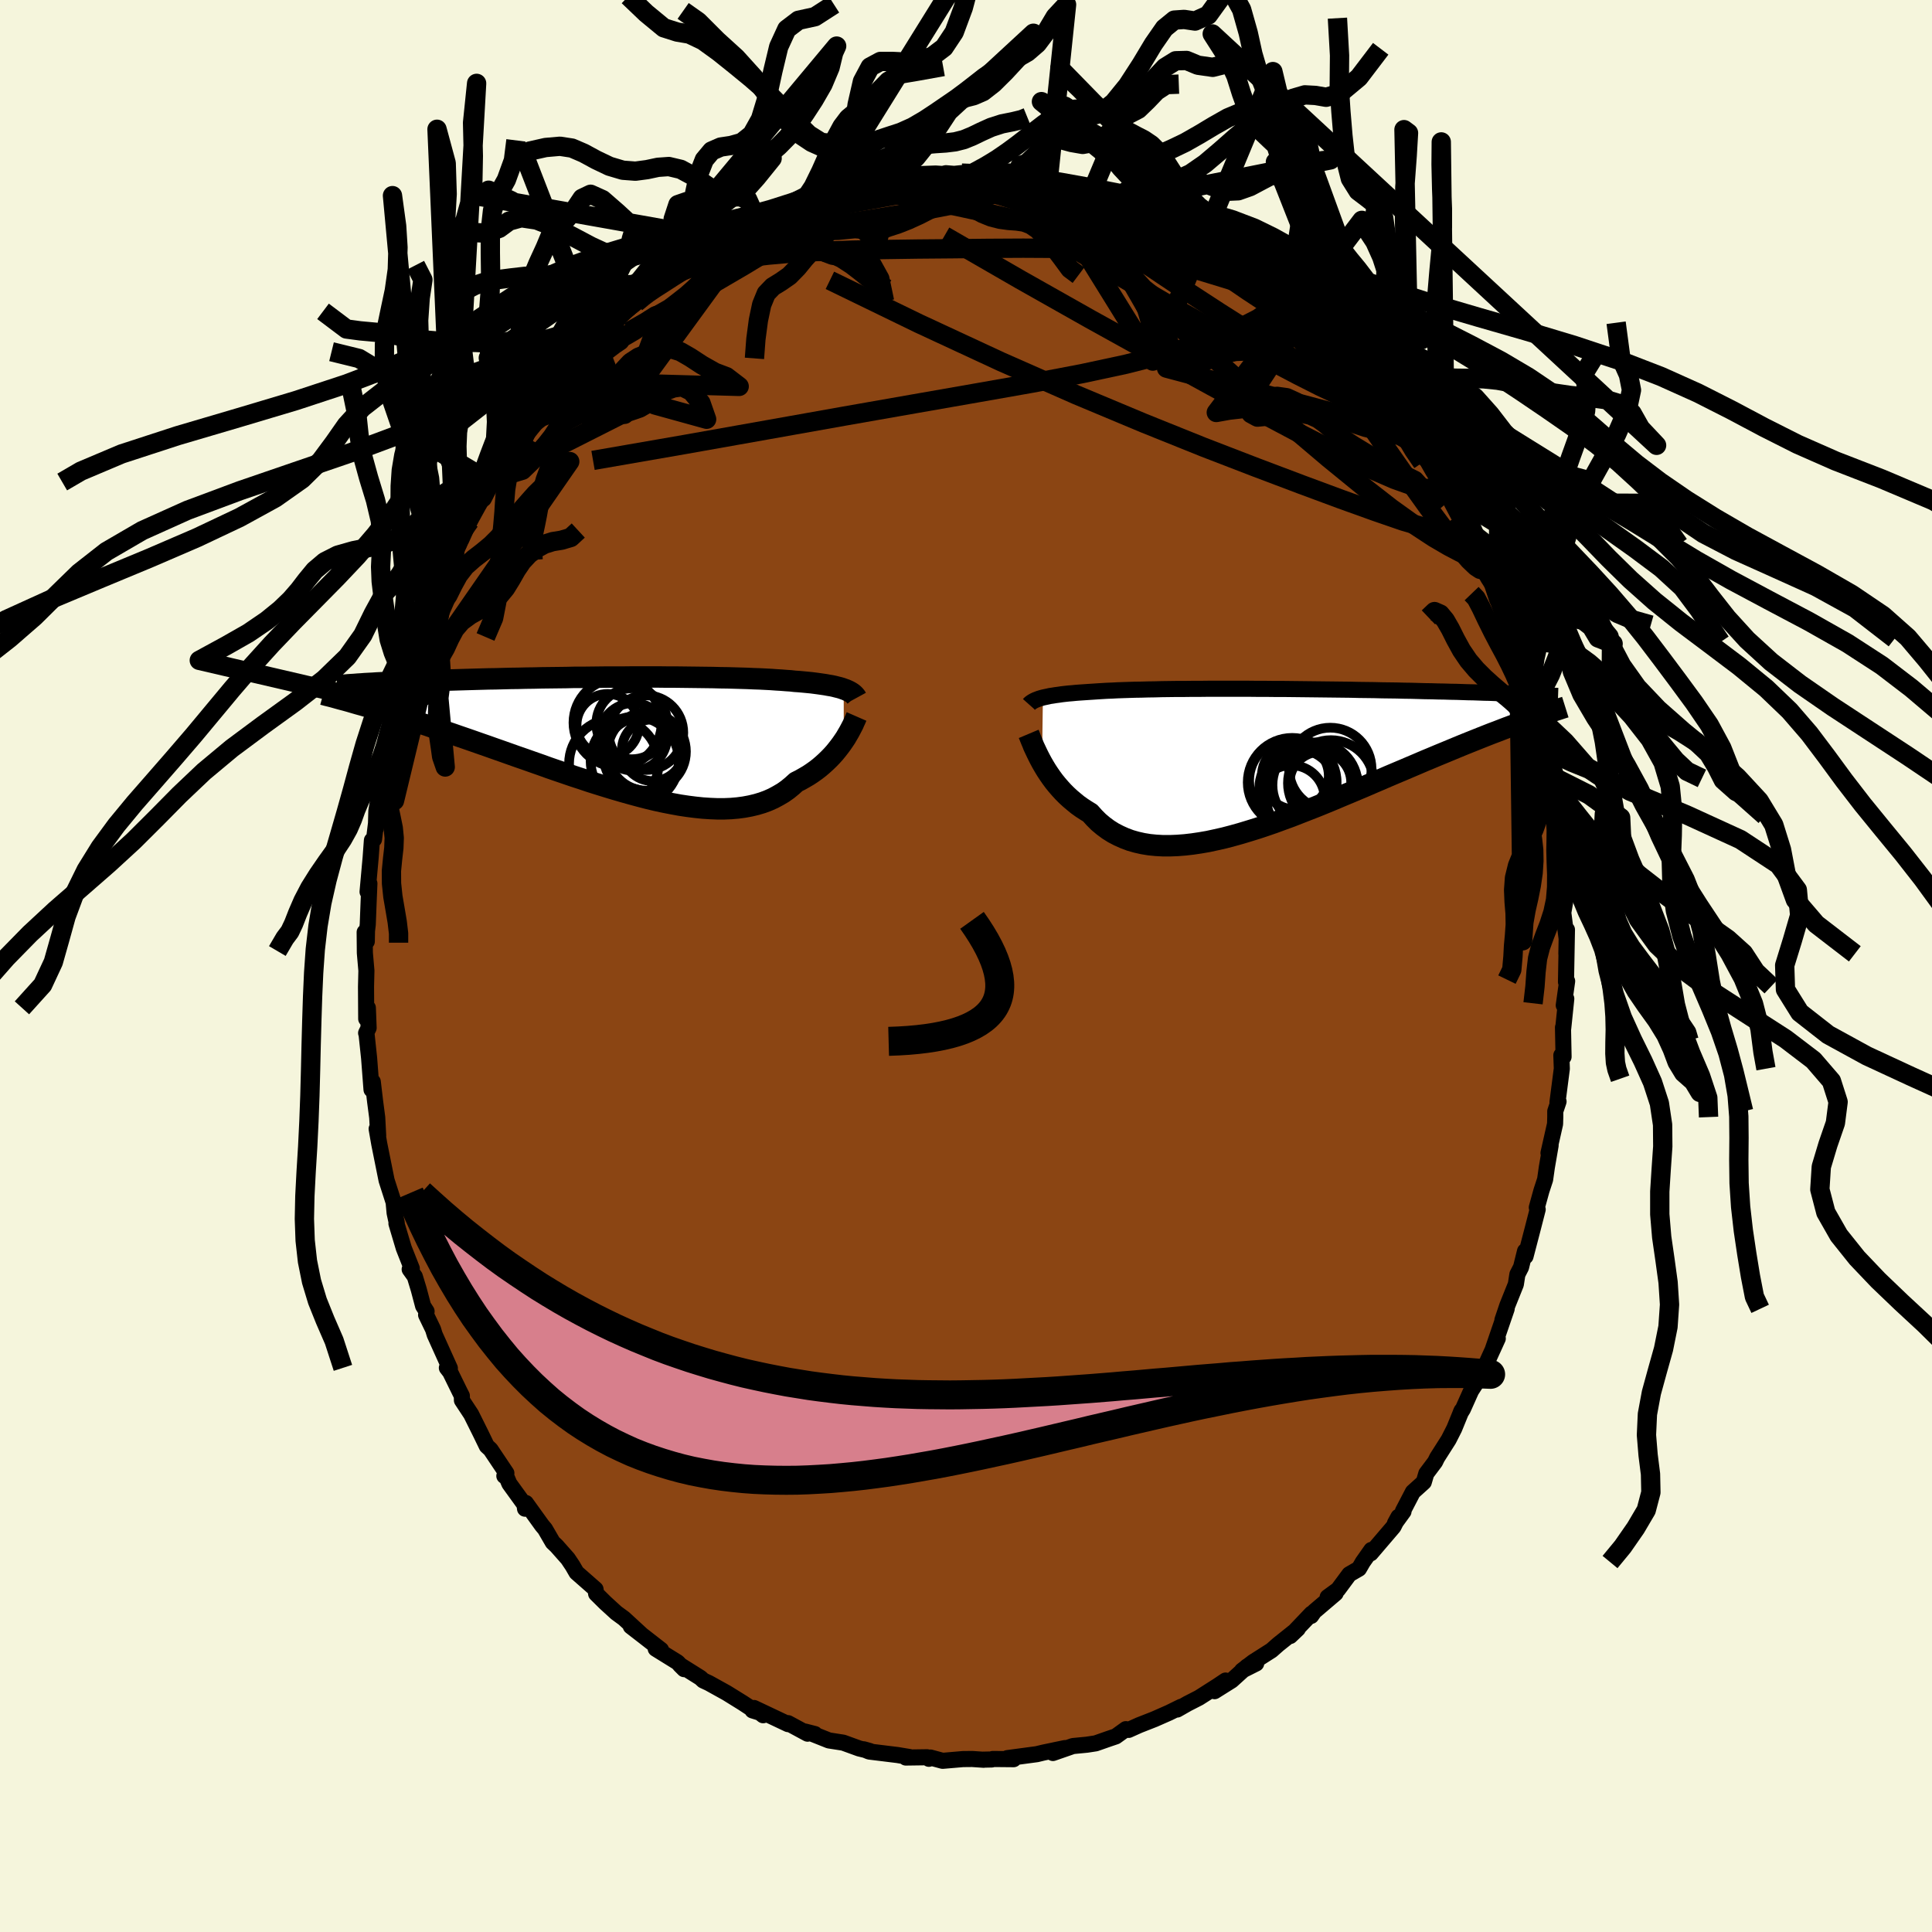 
  <svg viewBox="-100 -100 200 200" xmlns="http://www.w3.org/2000/svg" width="500" height="500" id="face-svg">
    <defs>
      <clipPath id="leftEyeClipPath">
        <polyline points="22.31,-4.82 22.09,-4.9 21.85,-4.97 21.6,-5.03 21.33,-5.1 21.05,-5.16 20.74,-5.21 20.42,-5.27 20.08,-5.32 19.73,-5.37 19.36,-5.42 18.97,-5.47 18.56,-5.51 18.14,-5.55 17.7,-5.59 17.25,-5.62 16.81,-5.67 16.35,-5.7 15.85,-5.74 15.34,-5.77 14.79,-5.81 14.22,-5.84 13.62,-5.87 13,-5.89 12.35,-5.92 11.68,-5.94 10.99,-5.96 10.28,-5.98 9.54,-5.99 8.79,-6.01 8.02,-6.02 7.24,-6.03 6.43,-6.04 5.62,-6.05 4.79,-6.06 3.96,-6.06 3.11,-6.07 2.25,-6.07 1.39,-6.07 0.52,-6.07 -0.35,-6.06 -1.22,-6.06 -2.09,-6.06 -2.97,-6.05 -3.84,-6.04 -4.71,-6.03 -5.57,-6.03 -6.43,-6.01 -7.28,-6 -8.12,-5.99 -8.96,-5.98 -9.78,-5.96 -10.59,-5.95 -11.39,-5.93 -12.18,-5.92 -12.96,-5.9 -13.72,-5.88 -14.46,-5.87 -15.19,-5.85 -15.91,-5.83 -16.61,-5.81 -17.29,-5.79 -17.95,-5.77 -18.6,-5.75 -19.23,-5.73 -19.85,-5.71 -20.44,-5.69 -21.03,-5.67 -21.6,-5.65 -22.15,-5.62 -22.69,-5.6 -23.21,-5.58 -23.72,-5.56 -24.22,-5.54 -24.7,-5.51 -25.16,-5.49 -25.61,-5.47 -26.04,-5.45 -26.46,-5.42 -26.86,-5.4 -27.47,-3.14 -26.99,-3 -26.49,-2.85 -25.99,-2.7 -25.47,-2.54 -24.93,-2.38 -24.39,-2.21 -23.83,-2.04 -23.26,-1.85 -22.67,-1.67 -22.07,-1.47 -21.46,-1.27 -20.84,-1.07 -20.21,-0.85 -19.56,-0.64 -18.9,-0.41 -18.22,-0.18 -17.53,0.06 -16.83,0.3 -16.11,0.55 -15.37,0.81 -14.62,1.07 -13.86,1.34 -13.09,1.61 -12.3,1.89 -11.51,2.17 -10.7,2.45 -9.88,2.74 -9.05,3.03 -8.22,3.33 -7.38,3.62 -6.53,3.91 -5.68,4.2 -4.82,4.48 -3.96,4.77 -3.1,5.04 -2.23,5.31 -1.37,5.57 -0.51,5.82 0.35,6.06 1.2,6.29 2.05,6.51 2.89,6.71 3.72,6.89 4.54,7.05 5.36,7.2 6.16,7.32 6.95,7.42 7.72,7.5 8.48,7.55 9.22,7.58 9.95,7.58 10.66,7.55 11.34,7.49 12.01,7.4 12.65,7.28 13.28,7.13 13.88,6.95 14.45,6.74 15.01,6.49 15.53,6.21 16.04,5.91 16.52,5.57 16.97,5.2 17.4,4.81 17.84,4.59 18.26,4.35 18.67,4.11 19.06,3.85 19.44,3.58 19.8,3.3 20.14,3.01 20.47,2.71 20.78,2.41 21.08,2.1 21.36,1.79 21.62,1.47 21.87,1.15 22.1,0.84 22.32,0.52" />
      </clipPath>
      <clipPath id="rightEyeClipPath">
        <polyline points="-22.66,-6.32 -22.43,-6.37 -22.19,-6.42 -21.93,-6.48 -21.65,-6.52 -21.35,-6.57 -21.04,-6.61 -20.71,-6.66 -20.37,-6.7 -20,-6.74 -19.62,-6.77 -19.22,-6.81 -18.81,-6.84 -18.37,-6.87 -17.93,-6.9 -17.46,-6.93 -17.02,-6.96 -16.54,-6.99 -16.04,-7.02 -15.51,-7.04 -14.95,-7.07 -14.37,-7.09 -13.76,-7.11 -13.13,-7.13 -12.47,-7.14 -11.78,-7.16 -11.08,-7.17 -10.35,-7.19 -9.6,-7.2 -8.83,-7.21 -8.05,-7.21 -7.25,-7.22 -6.43,-7.22 -5.6,-7.23 -4.76,-7.23 -3.91,-7.23 -3.05,-7.23 -2.18,-7.23 -1.3,-7.23 -0.42,-7.22 0.46,-7.22 1.35,-7.21 2.23,-7.21 3.12,-7.2 4,-7.19 4.88,-7.18 5.75,-7.17 6.62,-7.16 7.48,-7.15 8.33,-7.14 9.18,-7.13 10.01,-7.11 10.83,-7.1 11.63,-7.09 12.43,-7.07 13.21,-7.06 13.98,-7.05 14.73,-7.03 15.46,-7.02 16.18,-7 16.88,-6.98 17.57,-6.97 18.24,-6.95 18.89,-6.94 19.53,-6.92 20.15,-6.91 20.75,-6.89 21.34,-6.87 21.92,-6.86 22.48,-6.84 23.02,-6.82 23.55,-6.81 24.07,-6.79 24.57,-6.77 25.06,-6.75 25.53,-6.74 25.99,-6.72 26.43,-6.7 26.86,-6.68 27.27,-6.67 27.38,-3.95 26.91,-3.78 26.42,-3.6 25.92,-3.41 25.41,-3.22 24.89,-3.02 24.35,-2.81 23.79,-2.6 23.23,-2.38 22.65,-2.15 22.05,-1.91 21.45,-1.67 20.83,-1.42 20.2,-1.16 19.55,-0.89 18.9,-0.62 18.22,-0.34 17.53,-0.05 16.83,0.24 16.11,0.55 15.38,0.86 14.63,1.18 13.87,1.5 13.09,1.83 12.31,2.17 11.51,2.51 10.7,2.86 9.87,3.21 9.04,3.56 8.2,3.91 7.35,4.27 6.5,4.62 5.64,4.97 4.77,5.31 3.9,5.65 3.03,5.99 2.15,6.31 1.28,6.63 0.41,6.93 -0.46,7.22 -1.33,7.49 -2.19,7.75 -3.05,7.99 -3.89,8.21 -4.73,8.4 -5.56,8.58 -6.37,8.72 -7.18,8.84 -7.96,8.93 -8.74,8.99 -9.49,9.02 -10.23,9.02 -10.95,8.98 -11.65,8.91 -12.32,8.8 -12.98,8.65 -13.61,8.47 -14.22,8.24 -14.8,7.98 -15.36,7.69 -15.9,7.35 -16.4,6.98 -16.89,6.57 -17.34,6.12 -17.77,5.64 -18.21,5.37 -18.64,5.09 -19.06,4.79 -19.45,4.47 -19.83,4.15 -20.2,3.81 -20.55,3.46 -20.88,3.1 -21.2,2.73 -21.5,2.36 -21.78,1.98 -22.05,1.59 -22.3,1.21 -22.53,0.83 -22.75,0.45" />
      </clipPath>
      <filter id="fuzzy">
        <feTurbulence id="turbulence" baseFrequency="0.05" numOctaves="3" type="noise" result="noise" />
        <feDisplacementMap in="SourceGraphic" in2="noise" scale="2" />
      </filter>
      <linearGradient id="rainbowGradient" x1="0%" y1="0%" x2="100%" y2="0%">
        <stop offset="0%" style="stop-color: rgb(145, 85, 61); stop-opacity: 1" />
        <stop offset="50%" style="stop-color: rgb(255, 215, 0); stop-opacity: 1" />
        <stop offset="100%" style="stop-color: rgb(145, 85, 61); stop-opacity: 1" />
      </linearGradient>
    </defs>
    <rect x="-100" y="-100" width="100%" height="100%" fill="rgb(245, 245, 220)" />
    <polyline id="faceContour" points="62.11,1.65 62.23,1.57 61.88,4.07 62.14,3.39 61.82,6.48 61.8,6.36 61.86,9.4 61.67,9.55 61.63,9.24 61.68,10.63 61.23,14.1 61.34,14.03 61,15.04 61,15.64 60.98,16.35 60.3,19.36 60.52,18.57 60.13,20.83 59.95,22.1 59.57,23.26 59.09,25 59.18,25.2 58.63,27.34 57.92,30.06 57.87,29.52 57.46,31.18 57.08,31.92 56.92,32.95 56.04,35.14 55.53,36.65 55.97,35.49 54.51,39.75 55.05,38.56 53.93,41.02 53.59,41.66 53.14,42.66 52.29,43.97 51.44,45.87 51.2,46.26 51.3,46.03 50.54,47.89 49.96,49.03 48.77,50.9 48.56,51.33 47.65,52.54 47.39,53.43 46.26,54.45 45.23,56.43 45.29,56.47 44.41,57.68 44.77,57.02 44.25,58.05 41.9,60.8 41.96,60.45 41.08,61.7 40.68,62.39 39.68,62.97 38.51,64.55 37.44,65.33 38.26,64.94 36.05,66.82 35.73,67.28 35.77,67.04 33.56,69.36 34.35,68.61 32.32,70.23 31.63,70.84 29.73,72.05 28.57,72.94 30.04,72.2 29.1,72.51 27.5,73.96 25.73,75.07 26.87,73.97 26.05,74.52 24.12,75.75 22.93,76.36 21.86,76.97 22.26,76.69 21.02,77.3 19.5,77.97 17.92,78.59 16.83,79.08 16.55,79 15.51,79.75 14.8,79.99 13.43,80.47 12.52,80.61 11.07,80.75 9,81.47 9.14,81.19 10.25,80.96 8,81.43 7.34,81.59 4.28,82 4.93,82.11 2.77,82.09 2.67,82.14 1.72,82.16 1.83,82.17 0.64,82.09 -0.32,82.1 -2.42,82.28 -3.68,81.94 -3.84,82.07 -4.03,81.91 -6.23,81.94 -5.83,81.89 -7.09,81.68 -10.02,81.32 -10.58,81.09 -9.94,81.27 -11.06,81 -12.71,80.4 -14.19,80.17 -16.15,79.39 -15.64,79.51 -16.65,79.25 -16.4,79.47 -18.42,78.38 -18.42,78.48 -21.95,76.81 -21,77.56 -20.77,77.47 -22.1,77.06 -22.22,76.87 -23.12,76.28 -24.78,75.25 -26.62,74.23 -27.2,73.96 -27.49,73.69 -29.61,72.36 -29.18,72.79 -29.86,72.08 -32.12,70.68 -31.57,70.79 -34.37,68.61 -34.7,68.36 -33.55,69.25 -35.41,67.54 -36.2,66.96 -37.34,65.92 -38.29,64.98 -38.35,64.52 -40.32,62.79 -40.73,62.08 -41.22,61.35 -42.38,60.04 -42.78,59.66 -43.58,58.28 -43.89,57.91 -45.56,55.59 -45.65,56.18 -45.7,55.76 -47.27,53.59 -47.66,52.66 -47.79,52.79 -47.58,52.5 -49.22,50.05 -49.61,49.69 -50.21,48.45 -51.23,46.4 -52.18,44.96 -52.19,44.49 -52.4,44.08 -53.4,42.04 -53.74,41.6 -53.43,41.64 -55,38.16 -55.17,37.61 -55.89,36.12 -55.84,35.75 -56.2,35.19 -56.65,33.49 -57.06,32.14 -57.59,31.4 -57.37,31.31 -58.2,29.21 -58.96,26.66 -58.93,26.73 -58.93,26.58 -59.15,25.56 -59.25,24.46 -59.97,22.22 -59.98,22.19 -60.74,18.41 -61.01,16.86 -60.85,17.58 -60.95,15.69 -61.17,14.01 -61.41,11.98 -61.54,12.8 -61.79,9.53 -62.07,6.9 -62.1,6.94 -61.84,6.41 -61.92,4.33 -62.09,5.47 -62.11,2.15 -62.07,0.48 -62.23,-1.35 -62.25,-3.5 -62.03,-2.54 -62.01,-3.63 -61.93,-4.3 -61.84,-6.64 -61.76,-8.54 -61.95,-7.68 -61.63,-11.23 -61.5,-13.01 -61.28,-13.11 -61.04,-15.05 -61.09,-14.24 -61.04,-16.05 -60.78,-17.59 -60.82,-17.59 -60.26,-19.62 -59.81,-22.27 -59.67,-22.8 -59.45,-24.25 -59.48,-23.72 -59.06,-26.35 -58.84,-26.53 -57.89,-29.91 -57.34,-31.47 -57.29,-31.29 -57.38,-31.84 -56.61,-33.42 -56.29,-34.54 -55.84,-36.27 -55.37,-36.81 -54.61,-39.09 -55.13,-37.76 -54.26,-40.3 -52.88,-43.14 -53.47,-41.91 -52.24,-44.15 -51.75,-45.24 -51.37,-46.06 -50.76,-47.62 -50.05,-48.47 -49.21,-50.1 -49.07,-50.33 -48.96,-50.59 -48.08,-52.05 -47.27,-53.09 -46.76,-54.22 -45.6,-55.65 -44.34,-57.48 -44.78,-57.01 -43.53,-58.48 -43.11,-59.05 -43.49,-58.86 -41.94,-60.63 -42.17,-60.53 -39.98,-63.16 -39.79,-62.94 -39.38,-63.6 -38.28,-64.48 -36.74,-66.26 -36.34,-66.68 -36.84,-66.46 -34.16,-68.66 -33.02,-69.59 -33.66,-69.23 -32.2,-70.33 -33.06,-69.69 -31.4,-70.79 -30.26,-71.96 -29.45,-72.26 -28.53,-72.89 -27.53,-73.5 -26.82,-73.99 -26.06,-74.85 -25.41,-75.25 -23.96,-76.04 -23.39,-76.2 -22.68,-76.6 -21.57,-77.01 -21.53,-76.96 -18.82,-78.43 -17.38,-78.76 -17.8,-78.66 -16.71,-79 -14.85,-79.67 -15.28,-79.48 -12.86,-80.53 -11.09,-80.75 -12.06,-80.82 -11.34,-80.66 -9.51,-81.2 -9.92,-80.96 -8.58,-81.39 -7.61,-81.74 -6.31,-81.82 -5.37,-81.79 -2.09,-81.98 -2.08,-82.07 -1.23,-82 -0.45,-82.08 0.66,-82 0.55,-82.08 2.08,-82.26 3.04,-82.15 5.21,-82.06 5.41,-81.93 5.91,-81.72 7.66,-81.47 7.12,-81.55 8.53,-81.56 8.78,-81.4 11.4,-80.74 11.88,-80.6 13.06,-80.24 13.76,-80.07 15.97,-79.31 16.4,-79.18 15.86,-79.62 17.28,-78.82 17.46,-78.75 18.85,-78.14 19.99,-77.82 20.5,-77.57 22.94,-76.54 23.49,-76.25 23.47,-75.98 25.17,-75.03 25.68,-74.84 26.63,-74.26 27.84,-73.54 28.13,-73.09 28.54,-72.82 30.17,-71.99 30.07,-71.74 31.61,-70.66 31.94,-70.64 33.01,-69.55 34.06,-68.52 35.29,-67.39 35.61,-67.09 35.85,-67.29 37.63,-65.23 38.05,-64.89 39.61,-63.41 40.16,-62.35 40.12,-62.66 40.17,-62.58 43.1,-59.26 41.53,-60.89 43.18,-59.16 44.02,-57.68 44.44,-57.61 46.4,-54.82 46.01,-54.93 46.41,-54.34 47.68,-52.6 47.57,-53.04 48.71,-50.58 48.98,-50.73 50.04,-48.58 49.66,-49.14 51.03,-46.54 52.18,-44.96 51.45,-45.61 52.51,-43.57 53.03,-43.01 53.88,-40.62 53.55,-41.51 54.37,-40.05 54.41,-39.66 54.98,-37.94 54.99,-38.04 56.74,-33.55 56.61,-33.88 57.22,-32.43 57.49,-31.37 57.74,-29.99 58.1,-28.93 58.5,-27.25 58.21,-28.23 59,-26.04 58.8,-26.12 59.65,-23.04 59.97,-21.34 60.11,-19.93 60.33,-19.19 60.7,-17.62 60.9,-16.26 61.01,-15.55 61.17,-13.36 61.43,-13.2 61.4,-12.82 61.56,-9.57 61.75,-10.43 61.89,-6.01 62.06,-6.85 61.83,-5.52 62.18,-2.82 62.15,-1.26 62.21,-3.76 62.11,1.65 62.23,1.57" fill="rgb(139, 69, 19)" stroke="black" stroke-width="1.667" stroke-linejoin="round" filter="url(#fuzzy)" />
    <g transform="translate(30.62 -21.47)">
      <polyline id="rightCountour" points="-22.66,-6.32 -22.43,-6.37 -22.19,-6.42 -21.93,-6.48 -21.65,-6.52 -21.35,-6.57 -21.04,-6.61 -20.71,-6.66 -20.37,-6.7 -20,-6.74 -19.62,-6.77 -19.22,-6.81 -18.81,-6.84 -18.37,-6.87 -17.93,-6.9 -17.46,-6.93 -17.02,-6.96 -16.54,-6.99 -16.04,-7.02 -15.51,-7.04 -14.95,-7.07 -14.37,-7.09 -13.76,-7.11 -13.13,-7.13 -12.47,-7.14 -11.78,-7.16 -11.08,-7.17 -10.35,-7.19 -9.6,-7.2 -8.83,-7.21 -8.05,-7.21 -7.25,-7.22 -6.43,-7.22 -5.6,-7.23 -4.76,-7.23 -3.91,-7.23 -3.05,-7.23 -2.18,-7.23 -1.3,-7.23 -0.42,-7.22 0.46,-7.22 1.35,-7.21 2.23,-7.21 3.12,-7.2 4,-7.19 4.88,-7.18 5.75,-7.17 6.62,-7.16 7.48,-7.15 8.33,-7.14 9.18,-7.13 10.01,-7.11 10.83,-7.1 11.63,-7.09 12.43,-7.07 13.21,-7.06 13.98,-7.05 14.73,-7.03 15.46,-7.02 16.18,-7 16.88,-6.98 17.57,-6.97 18.24,-6.95 18.89,-6.94 19.53,-6.92 20.15,-6.91 20.75,-6.89 21.34,-6.87 21.92,-6.86 22.48,-6.84 23.02,-6.82 23.55,-6.81 24.07,-6.79 24.57,-6.77 25.06,-6.75 25.53,-6.74 25.99,-6.72 26.43,-6.7 26.86,-6.68 27.27,-6.67 27.38,-3.95 26.91,-3.78 26.42,-3.6 25.92,-3.41 25.41,-3.22 24.89,-3.02 24.35,-2.81 23.79,-2.6 23.23,-2.38 22.65,-2.15 22.05,-1.91 21.45,-1.67 20.83,-1.42 20.2,-1.16 19.55,-0.89 18.9,-0.62 18.22,-0.34 17.53,-0.05 16.83,0.24 16.11,0.55 15.38,0.86 14.63,1.18 13.87,1.5 13.09,1.83 12.31,2.17 11.51,2.51 10.7,2.86 9.87,3.21 9.04,3.56 8.2,3.91 7.35,4.27 6.5,4.62 5.64,4.97 4.77,5.31 3.9,5.65 3.03,5.99 2.15,6.31 1.28,6.63 0.41,6.93 -0.46,7.22 -1.33,7.49 -2.19,7.75 -3.05,7.99 -3.89,8.21 -4.73,8.4 -5.56,8.58 -6.37,8.72 -7.18,8.84 -7.96,8.93 -8.74,8.99 -9.49,9.02 -10.23,9.02 -10.95,8.98 -11.65,8.91 -12.32,8.8 -12.98,8.65 -13.61,8.47 -14.22,8.24 -14.8,7.98 -15.36,7.69 -15.9,7.35 -16.4,6.98 -16.89,6.57 -17.34,6.12 -17.77,5.64 -18.21,5.37 -18.64,5.09 -19.06,4.79 -19.45,4.47 -19.83,4.15 -20.2,3.81 -20.55,3.46 -20.88,3.1 -21.2,2.73 -21.5,2.36 -21.78,1.98 -22.05,1.59 -22.3,1.21 -22.53,0.83 -22.75,0.45" fill="white" stroke="white" stroke-width="0" stroke-linejoin="round" filter="url(#fuzzy)" />
    </g>
    <g transform="translate(-34.97 -23.85)">
      <polyline id="leftCountour" points="22.31,-4.82 22.09,-4.9 21.85,-4.97 21.6,-5.03 21.33,-5.1 21.05,-5.16 20.74,-5.21 20.42,-5.27 20.08,-5.32 19.73,-5.37 19.36,-5.42 18.97,-5.47 18.56,-5.51 18.14,-5.55 17.7,-5.59 17.25,-5.62 16.81,-5.67 16.35,-5.7 15.85,-5.74 15.34,-5.77 14.79,-5.81 14.22,-5.84 13.62,-5.87 13,-5.89 12.35,-5.92 11.68,-5.94 10.99,-5.96 10.28,-5.98 9.54,-5.99 8.79,-6.01 8.02,-6.02 7.24,-6.03 6.43,-6.04 5.62,-6.05 4.79,-6.06 3.96,-6.06 3.11,-6.07 2.25,-6.07 1.39,-6.07 0.52,-6.07 -0.35,-6.06 -1.22,-6.06 -2.09,-6.06 -2.97,-6.05 -3.84,-6.04 -4.71,-6.03 -5.57,-6.03 -6.43,-6.01 -7.28,-6 -8.12,-5.99 -8.96,-5.98 -9.78,-5.96 -10.59,-5.95 -11.39,-5.93 -12.18,-5.92 -12.96,-5.9 -13.72,-5.88 -14.46,-5.87 -15.19,-5.85 -15.91,-5.83 -16.61,-5.81 -17.29,-5.79 -17.95,-5.77 -18.6,-5.75 -19.23,-5.73 -19.85,-5.71 -20.44,-5.69 -21.03,-5.67 -21.6,-5.65 -22.15,-5.62 -22.69,-5.6 -23.21,-5.58 -23.72,-5.56 -24.22,-5.54 -24.7,-5.51 -25.16,-5.49 -25.61,-5.47 -26.04,-5.45 -26.46,-5.42 -26.86,-5.4 -27.47,-3.14 -26.99,-3 -26.49,-2.85 -25.99,-2.7 -25.47,-2.54 -24.93,-2.38 -24.39,-2.21 -23.83,-2.04 -23.26,-1.85 -22.67,-1.67 -22.07,-1.47 -21.46,-1.27 -20.84,-1.07 -20.21,-0.85 -19.56,-0.64 -18.9,-0.41 -18.22,-0.18 -17.53,0.06 -16.83,0.3 -16.11,0.55 -15.37,0.81 -14.62,1.07 -13.86,1.34 -13.09,1.61 -12.3,1.89 -11.51,2.17 -10.7,2.45 -9.88,2.74 -9.05,3.03 -8.22,3.33 -7.38,3.62 -6.53,3.91 -5.68,4.2 -4.82,4.48 -3.96,4.77 -3.1,5.04 -2.23,5.31 -1.37,5.57 -0.51,5.82 0.35,6.06 1.2,6.29 2.05,6.51 2.89,6.71 3.72,6.89 4.54,7.05 5.36,7.2 6.16,7.32 6.95,7.42 7.72,7.5 8.48,7.55 9.22,7.58 9.95,7.58 10.66,7.55 11.34,7.49 12.01,7.4 12.65,7.28 13.28,7.13 13.88,6.95 14.45,6.74 15.01,6.49 15.53,6.21 16.04,5.91 16.52,5.57 16.97,5.2 17.4,4.81 17.84,4.59 18.26,4.35 18.67,4.11 19.06,3.85 19.44,3.58 19.8,3.3 20.14,3.01 20.47,2.71 20.78,2.41 21.08,2.1 21.36,1.79 21.62,1.47 21.87,1.15 22.1,0.84 22.32,0.52" fill="white" stroke="white" stroke-width="0" stroke-linejoin="round" filter="url(#fuzzy)" />
    </g>
    <g transform="translate(30.62 -21.47)">
      <polyline id="rightUpper" points="-24.1,-5.61 -24.02,-5.7 -23.92,-5.78 -23.82,-5.85 -23.69,-5.93 -23.56,-6 -23.41,-6.07 -23.25,-6.13 -23.07,-6.2 -22.87,-6.26 -22.66,-6.32 -22.43,-6.37 -22.19,-6.42 -21.93,-6.48 -21.65,-6.52 -21.35,-6.57 -21.04,-6.61 -20.71,-6.66 -20.37,-6.7 -20,-6.74 -19.62,-6.77 -19.22,-6.81 -18.81,-6.84 -18.37,-6.87 -17.93,-6.9 -17.46,-6.93 -17.02,-6.96 -16.54,-6.99 -16.04,-7.02 -15.51,-7.04 -14.95,-7.07 -14.37,-7.09 -13.76,-7.11 -13.13,-7.13 -12.47,-7.14 -11.78,-7.16 -11.08,-7.17 -10.35,-7.19 -9.6,-7.2 -8.83,-7.21 -8.05,-7.21 -7.25,-7.22 -6.43,-7.22 -5.6,-7.23 -4.76,-7.23 -3.91,-7.23 -3.05,-7.23 -2.18,-7.23 -1.3,-7.23 -0.42,-7.22 0.46,-7.22 1.35,-7.21 2.23,-7.21 3.12,-7.2 4,-7.19 4.88,-7.18 5.75,-7.17 6.62,-7.16 7.48,-7.15 8.33,-7.14 9.18,-7.13 10.01,-7.11 10.83,-7.1 11.63,-7.09 12.43,-7.07 13.21,-7.06 13.98,-7.05 14.73,-7.03 15.46,-7.02 16.18,-7 16.88,-6.98 17.57,-6.97 18.24,-6.95 18.89,-6.94 19.53,-6.92 20.15,-6.91 20.75,-6.89 21.34,-6.87 21.92,-6.86 22.48,-6.84 23.02,-6.82 23.55,-6.81 24.07,-6.79 24.57,-6.77 25.06,-6.75 25.53,-6.74 25.99,-6.72 26.43,-6.7 26.86,-6.68 27.27,-6.67 27.67,-6.65 28.06,-6.63 28.43,-6.61 28.79,-6.6 29.13,-6.58 29.47,-6.56 29.79,-6.54 30.09,-6.52 30.39,-6.5 30.67,-6.49" fill="none" stroke="black" stroke-width="1.667" stroke-linejoin="round" filter="url(#fuzzy)" />
      <polyline id="rightLower" points="-24.13,-2.56 -24.05,-2.37 -23.96,-2.14 -23.86,-1.89 -23.74,-1.61 -23.62,-1.3 -23.47,-0.98 -23.31,-0.64 -23.14,-0.29 -22.95,0.08 -22.75,0.45 -22.53,0.83 -22.3,1.21 -22.05,1.59 -21.78,1.98 -21.5,2.36 -21.2,2.73 -20.88,3.1 -20.55,3.46 -20.2,3.81 -19.83,4.15 -19.45,4.47 -19.06,4.79 -18.64,5.09 -18.21,5.37 -17.77,5.64 -17.34,6.12 -16.89,6.57 -16.4,6.98 -15.9,7.35 -15.36,7.69 -14.8,7.98 -14.22,8.24 -13.61,8.47 -12.98,8.65 -12.32,8.8 -11.65,8.91 -10.95,8.98 -10.23,9.02 -9.49,9.02 -8.74,8.99 -7.96,8.93 -7.18,8.84 -6.37,8.72 -5.56,8.58 -4.73,8.4 -3.89,8.21 -3.05,7.99 -2.19,7.75 -1.33,7.49 -0.46,7.22 0.41,6.93 1.28,6.63 2.15,6.31 3.03,5.99 3.9,5.65 4.77,5.31 5.64,4.97 6.5,4.62 7.35,4.27 8.2,3.91 9.04,3.56 9.87,3.21 10.7,2.86 11.51,2.51 12.31,2.17 13.09,1.83 13.87,1.5 14.63,1.18 15.38,0.86 16.11,0.55 16.83,0.24 17.53,-0.05 18.22,-0.34 18.9,-0.62 19.55,-0.89 20.2,-1.16 20.83,-1.42 21.45,-1.67 22.05,-1.91 22.65,-2.15 23.23,-2.38 23.79,-2.6 24.35,-2.81 24.89,-3.02 25.41,-3.22 25.92,-3.41 26.42,-3.6 26.91,-3.78 27.38,-3.95 27.84,-4.11 28.29,-4.27 28.73,-4.43 29.15,-4.57 29.56,-4.71 29.95,-4.85 30.34,-4.98 30.71,-5.1 31.07,-5.22 31.42,-5.33" fill="none" stroke="black" stroke-width="2.222" stroke-linejoin="round" filter="url(#fuzzy)" />
      <circle r="4.414" cx="5.517" cy="2.738" stroke="black" fill="none" stroke-width="1.0" filter="url(#fuzzy)" clip-path="url(#rightEyeClipPath)" /><circle r="3.978" cx="3.722" cy="3.023" stroke="black" fill="none" stroke-width="1.0" filter="url(#fuzzy)" clip-path="url(#rightEyeClipPath)" /><circle r="4.602" cx="3.147" cy="2.458" stroke="black" fill="none" stroke-width="1.0" filter="url(#fuzzy)" clip-path="url(#rightEyeClipPath)" /><circle r="4.334" cx="3.022" cy="2.283" stroke="black" fill="none" stroke-width="1.0" filter="url(#fuzzy)" clip-path="url(#rightEyeClipPath)" /><circle r="4.448" cx="7.157" cy="2.538" stroke="black" fill="none" stroke-width="1.0" filter="url(#fuzzy)" clip-path="url(#rightEyeClipPath)" /><circle r="3.186" cx="6.067" cy="2.478" stroke="black" fill="none" stroke-width="1.0" filter="url(#fuzzy)" clip-path="url(#rightEyeClipPath)" /><circle r="3.464" cx="3.472" cy="1.798" stroke="black" fill="none" stroke-width="1.0" filter="url(#fuzzy)" clip-path="url(#rightEyeClipPath)" /><circle r="3.472" cx="3.042" cy="4.153" stroke="black" fill="none" stroke-width="1.0" filter="url(#fuzzy)" clip-path="url(#rightEyeClipPath)" /><circle r="4.268" cx="7.092" cy="1.068" stroke="black" fill="none" stroke-width="1.0" filter="url(#fuzzy)" clip-path="url(#rightEyeClipPath)" /><circle r="4.912" cx="5.362" cy="3.908" stroke="black" fill="none" stroke-width="1.0" filter="url(#fuzzy)" clip-path="url(#rightEyeClipPath)" />
      </g>
    <g transform="translate(-34.97 -23.85)">
      <polyline id="leftUpper" points="23.63,-3.9 23.57,-4.01 23.48,-4.12 23.39,-4.22 23.28,-4.32 23.16,-4.41 23.02,-4.5 22.86,-4.59 22.69,-4.67 22.51,-4.75 22.31,-4.82 22.09,-4.9 21.85,-4.97 21.6,-5.03 21.33,-5.1 21.05,-5.16 20.74,-5.21 20.42,-5.27 20.08,-5.32 19.73,-5.37 19.36,-5.42 18.97,-5.47 18.56,-5.51 18.14,-5.55 17.7,-5.59 17.25,-5.62 16.81,-5.67 16.35,-5.7 15.85,-5.74 15.34,-5.77 14.79,-5.81 14.22,-5.84 13.62,-5.87 13,-5.89 12.35,-5.92 11.68,-5.94 10.99,-5.96 10.28,-5.98 9.54,-5.99 8.79,-6.01 8.02,-6.02 7.24,-6.03 6.43,-6.04 5.62,-6.05 4.79,-6.06 3.96,-6.06 3.11,-6.07 2.25,-6.07 1.39,-6.07 0.52,-6.07 -0.35,-6.06 -1.22,-6.06 -2.09,-6.06 -2.97,-6.05 -3.84,-6.04 -4.71,-6.03 -5.57,-6.03 -6.43,-6.01 -7.28,-6 -8.12,-5.99 -8.96,-5.98 -9.78,-5.96 -10.59,-5.95 -11.39,-5.93 -12.18,-5.92 -12.96,-5.9 -13.72,-5.88 -14.46,-5.87 -15.19,-5.85 -15.91,-5.83 -16.61,-5.81 -17.29,-5.79 -17.95,-5.77 -18.6,-5.75 -19.23,-5.73 -19.85,-5.71 -20.44,-5.69 -21.03,-5.67 -21.6,-5.65 -22.15,-5.62 -22.69,-5.6 -23.21,-5.58 -23.72,-5.56 -24.22,-5.54 -24.7,-5.51 -25.16,-5.49 -25.61,-5.47 -26.04,-5.45 -26.46,-5.42 -26.86,-5.4 -27.25,-5.38 -27.62,-5.35 -27.98,-5.33 -28.33,-5.3 -28.66,-5.28 -28.98,-5.26 -29.28,-5.23 -29.57,-5.21 -29.85,-5.19 -30.12,-5.16" fill="none" stroke="black" stroke-width="2.222" stroke-linejoin="round" filter="url(#fuzzy)" />
      <polyline id="leftLower" points="23.64,-1.98 23.57,-1.82 23.49,-1.63 23.39,-1.42 23.29,-1.18 23.16,-0.93 23.02,-0.66 22.87,-0.38 22.7,-0.09 22.52,0.22 22.32,0.52 22.1,0.84 21.87,1.15 21.62,1.47 21.36,1.79 21.08,2.1 20.78,2.41 20.47,2.71 20.14,3.01 19.8,3.3 19.44,3.58 19.06,3.85 18.67,4.11 18.26,4.35 17.84,4.59 17.4,4.81 16.97,5.2 16.52,5.57 16.04,5.91 15.53,6.21 15.01,6.49 14.45,6.74 13.88,6.95 13.28,7.13 12.65,7.28 12.01,7.4 11.34,7.49 10.66,7.55 9.95,7.58 9.22,7.58 8.48,7.55 7.72,7.5 6.95,7.42 6.16,7.32 5.36,7.2 4.54,7.05 3.72,6.89 2.89,6.71 2.05,6.51 1.2,6.29 0.35,6.06 -0.51,5.82 -1.37,5.57 -2.23,5.31 -3.1,5.04 -3.96,4.77 -4.82,4.48 -5.68,4.2 -6.53,3.91 -7.38,3.62 -8.22,3.33 -9.05,3.03 -9.88,2.74 -10.7,2.45 -11.51,2.17 -12.3,1.89 -13.09,1.61 -13.86,1.34 -14.62,1.07 -15.37,0.81 -16.11,0.55 -16.83,0.3 -17.53,0.06 -18.22,-0.18 -18.9,-0.41 -19.56,-0.64 -20.21,-0.85 -20.84,-1.07 -21.46,-1.27 -22.07,-1.47 -22.67,-1.67 -23.26,-1.85 -23.83,-2.04 -24.39,-2.21 -24.93,-2.38 -25.47,-2.54 -25.99,-2.7 -26.49,-2.85 -26.99,-3 -27.47,-3.14 -27.94,-3.27 -28.39,-3.4 -28.83,-3.53 -29.26,-3.65 -29.68,-3.76 -30.08,-3.87 -30.47,-3.98 -30.85,-4.08 -31.22,-4.17 -31.58,-4.27" fill="none" stroke="black" stroke-width="2.222" stroke-linejoin="round" filter="url(#fuzzy)" />
      <circle r="4.566" cx="-1.098" cy="-1.338" stroke="black" fill="none" stroke-width="1.0" filter="url(#fuzzy)" clip-path="url(#leftEyeClipPath)" /><circle r="4.568" cx="0.677" cy="2.607" stroke="black" fill="none" stroke-width="1.0" filter="url(#fuzzy)" clip-path="url(#leftEyeClipPath)" /><circle r="4.016" cx="1.472" cy="2.092" stroke="black" fill="none" stroke-width="1.0" filter="url(#fuzzy)" clip-path="url(#leftEyeClipPath)" /><circle r="3.194" cx="2.537" cy="1.512" stroke="black" fill="none" stroke-width="1.0" filter="url(#fuzzy)" clip-path="url(#leftEyeClipPath)" /><circle r="3.862" cx="1.842" cy="-0.303" stroke="black" fill="none" stroke-width="1.0" filter="url(#fuzzy)" clip-path="url(#leftEyeClipPath)" /><circle r="4.05" cx="1.927" cy="1.652" stroke="black" fill="none" stroke-width="1.0" filter="url(#fuzzy)" clip-path="url(#leftEyeClipPath)" /><circle r="3.228" cx="-2.118" cy="-1.088" stroke="black" fill="none" stroke-width="1.0" filter="url(#fuzzy)" clip-path="url(#leftEyeClipPath)" /><circle r="4.634" cx="-1.488" cy="2.897" stroke="black" fill="none" stroke-width="1.0" filter="url(#fuzzy)" clip-path="url(#leftEyeClipPath)" /><circle r="3.674" cx="0.377" cy="-1.228" stroke="black" fill="none" stroke-width="1.0" filter="url(#fuzzy)" clip-path="url(#leftEyeClipPath)" /><circle r="3.498" cx="0.527" cy="0.127" stroke="black" fill="none" stroke-width="1.0" filter="url(#fuzzy)" clip-path="url(#leftEyeClipPath)" />
    </g>
    <g id="hairs">
      <polyline points="-12.86,-80.53 -11.77,-80.61 -10.84,-80.5 -9.55,-80.27 -7.86,-79.97 -5.85,-79.6 -3.52,-79.15 -0.91,-78.63 1.95,-78.01 4.98,-77.31 8.1,-76.53 11.21,-75.71 14.25,-74.87 17.19,-74.03 20.03,-73.21 22.83,-72.39 25.6,-71.55 28.33,-70.71 30.87,-70" fill="none" stroke="rgb(0, 0, 0)" stroke-width="2" stroke-linejoin="round" filter="url(#fuzzy)" /><polyline points="48.71,-50.58 48.95,-50.28 48.88,-49.82 48.44,-49.49 47.59,-49.42 46.24,-49.7 44.36,-50.37 41.9,-51.44 38.82,-52.93 35.07,-54.85 30.59,-57.23 25.38,-60.06 19.46,-63.31 12.87,-66.96 5.66,-71.03 -2.23,-75.58" fill="none" stroke="rgb(0, 0, 0)" stroke-width="2" stroke-linejoin="round" filter="url(#fuzzy)" /><polyline points="-23.96,-76.04 -23.29,-76.28 -22.4,-76.62 -21.29,-77.05 -20.01,-77.53 -18.64,-78.04 -17.29,-78.52 -15.99,-78.95 -14.74,-79.36 -13.53,-79.74 -12.38,-80.09 -11.34,-80.42 -10.45,-80.69 -9.76,-80.92 -9.27,-81.09 -8.96,-81.2 -8.8,-81.27 -8.76,-81.3 -8.84,-81.28 -9.03,-81.23 -9.37,-81.13 -9.92,-80.99 -10.83,-80.77 -12.46,-80.34" fill="none" stroke="rgb(0, 0, 0)" stroke-width="2" stroke-linejoin="round" filter="url(#fuzzy)" /><polyline points="-26.82,-73.99 -25.99,-74.7 -24.88,-75.33 -23.59,-75.92 -22.21,-76.48 -20.75,-77.03 -19.25,-77.59 -17.74,-78.18 -16.3,-78.75 -15.02,-79.27 -13.95,-79.7 -13.09,-80.04 -12.43,-80.3 -11.97,-80.5 -11.72,-80.65 -11.57,-80.74" fill="none" stroke="rgb(0, 0, 0)" stroke-width="2" stroke-linejoin="round" filter="url(#fuzzy)" /><polyline points="0.55,-82.08 1.91,-82.15 3.19,-82.11 4.31,-82.02 5.26,-81.9 6.05,-81.77 6.74,-81.66 7.35,-81.56 7.89,-81.45 8.37,-81.32 8.74,-81.18 8.96,-81.04 8.97,-80.91 8.74,-80.8 8.22,-80.73 7.36,-80.71 6.12,-80.73 4.45,-80.77 2.36,-80.84 -0.13,-80.91 -2.98,-80.98 -6.2,-81.01" fill="none" stroke="rgb(0, 0, 0)" stroke-width="2" stroke-linejoin="round" filter="url(#fuzzy)" /><polyline points="51.03,-46.54 51.43,-45.7 51.12,-45.32 50.41,-45.09 49.25,-45.07 47.55,-45.38 45.26,-46.05 42.36,-47.05 38.85,-48.31 34.75,-49.83 30.01,-51.62 24.59,-53.71 18.4,-56.2 11.4,-59.13 3.62,-62.56 -4.89,-66.51 -14.09,-70.98" fill="none" stroke="rgb(0, 0, 0)" stroke-width="2" stroke-linejoin="round" filter="url(#fuzzy)" /><polyline points="-14.85,-79.67 -14.47,-79.81 -13.56,-80.1 -12.89,-80.27 -12.57,-80.28 -12.5,-80.14 -12.63,-79.9 -12.93,-79.55 -13.41,-79.1 -14.09,-78.52 -15.01,-77.77 -16.27,-76.82 -17.97,-75.63 -20.19,-74.2 -22.98,-72.51 -26.35,-70.54 -30.34,-68.26 -34.9,-65.67" fill="none" stroke="rgb(0, 0, 0)" stroke-width="2" stroke-linejoin="round" filter="url(#fuzzy)" /><polyline points="-5.37,-81.79 -3.15,-81.87 -1.75,-81.78 -0.47,-81.57 0.9,-81.28 2.41,-80.91 4.1,-80.47 5.94,-79.97 7.91,-79.4 9.92,-78.77 11.94,-78.1 13.91,-77.42 15.81,-76.74 17.67,-76.08 19.49,-75.43 21.28,-74.79 23,-74.19 24.61,-73.65 26.04,-73.19 27.28,-72.82 28.32,-72.5 29.19,-72.25" fill="none" stroke="rgb(0, 0, 0)" stroke-width="2" stroke-linejoin="round" filter="url(#fuzzy)" /><polyline points="43.1,-59.26 42.52,-59.8 42.74,-59.36 43.03,-58.73 43.13,-58.18 42.91,-57.86 42.34,-57.79 41.43,-57.98 40.18,-58.42 38.59,-59.09 36.66,-60 34.35,-61.17 31.61,-62.61 28.4,-64.35 24.68,-66.39 20.46,-68.76 15.75,-71.5 10.6,-74.62 4.97,-78.12" fill="none" stroke="rgb(0, 0, 0)" stroke-width="2" stroke-linejoin="round" filter="url(#fuzzy)" /><polyline points="28.54,-72.82 29.56,-72.21 30.11,-71.75 30.43,-71.37 30.53,-71.06 30.39,-70.82 29.93,-70.71 29.11,-70.79 27.86,-71.08 26.17,-71.59 23.97,-72.29 21.24,-73.2 17.93,-74.35 14.02,-75.8 9.53,-77.58 4.44,-79.69" fill="none" stroke="rgb(0, 0, 0)" stroke-width="2" stroke-linejoin="round" filter="url(#fuzzy)" /><polyline points="-22.68,-76.6 -21.72,-76.96 -20.51,-77.44 -19.14,-77.96 -17.78,-78.43 -16.48,-78.85 -15.2,-79.23 -13.92,-79.61 -12.65,-79.97 -11.44,-80.31 -10.32,-80.61 -9.32,-80.87 -8.44,-81.08 -7.67,-81.26 -7.02,-81.41 -6.5,-81.53 -6.15,-81.63 -5.99,-81.69 -6.06,-81.7 -6.36,-81.64 -6.91,-81.52 -7.72,-81.36 -8.82,-81.16 -10.27,-80.94" fill="none" stroke="rgb(0, 0, 0)" stroke-width="2" stroke-linejoin="round" filter="url(#fuzzy)" /><polyline points="52.51,-43.57 52.91,-42.8 52.96,-42.28 52.66,-42.19 52.05,-42.4 51.16,-42.82 49.96,-43.45 48.42,-44.35 46.47,-45.63 44.04,-47.37 41.09,-49.67 37.57,-52.54 33.51,-55.98 28.92,-59.99 23.85,-64.58 18.27,-69.75 12.11,-75.52" fill="none" stroke="rgb(0, 0, 0)" stroke-width="2" stroke-linejoin="round" filter="url(#fuzzy)" /><polyline points="31.61,-70.66 31.97,-70.29 32.2,-69.53 32.05,-68.68 31.41,-67.85 30.25,-67.03 28.59,-66.18 26.43,-65.26 23.72,-64.28 20.43,-63.28 16.53,-62.29 12.01,-61.32 6.86,-60.34 1.07,-59.32 -5.39,-58.19 -12.57,-56.93 -20.49,-55.52 -29.16,-53.98 -38.61,-52.34" fill="none" stroke="rgb(0, 0, 0)" stroke-width="2" stroke-linejoin="round" filter="url(#fuzzy)" /><polyline points="0.66,-82 1.05,-82.08 1.94,-82.12 2.91,-82.08 3.75,-81.99 4.38,-81.87 4.81,-81.73 5.05,-81.57 5.15,-81.4 5.1,-81.2 4.91,-80.95 4.53,-80.66 3.93,-80.32 3.05,-79.96 1.85,-79.57 0.27,-79.16 -1.72,-78.73 -4.11,-78.27 -6.87,-77.79 -9.96,-77.28 -13.37,-76.75 -17.16,-76.17 -21.41,-75.53" fill="none" stroke="rgb(0, 0, 0)" stroke-width="2" stroke-linejoin="round" filter="url(#fuzzy)" /><polyline points="53.03,-43.01 53.48,-41.72 53.62,-41.29 53.62,-41.09 53.5,-41 53.23,-41.06 52.79,-41.35 52.1,-42.01 51.07,-43.2 49.67,-45 47.86,-47.43 45.66,-50.5 43.03,-54.26 39.9,-58.81 36.2,-64.29" fill="none" stroke="rgb(0, 0, 0)" stroke-width="2" stroke-linejoin="round" filter="url(#fuzzy)" /><polyline points="43.1,-59.26 42.49,-59.83 42.63,-59.46 42.81,-58.95 42.76,-58.57 42.33,-58.47 41.47,-58.71 40.16,-59.31 38.39,-60.26 36.13,-61.55 33.36,-63.2 30.07,-65.23 26.25,-67.65 21.92,-70.47 17.07,-73.72 11.58,-77.48" fill="none" stroke="rgb(0, 0, 0)" stroke-width="2" stroke-linejoin="round" filter="url(#fuzzy)" /><polyline points="34.06,-68.52 34.93,-67.74 35.55,-67.21 36.17,-66.66 36.79,-66.05 37.31,-65.47 37.65,-65.03 37.77,-64.76 37.64,-64.69 37.29,-64.81 36.71,-65.1 35.87,-65.59 34.75,-66.27 33.29,-67.2 31.46,-68.38 29.21,-69.86 26.53,-71.69 23.44,-73.89 19.96,-76.48" fill="none" stroke="rgb(0, 0, 0)" stroke-width="2" stroke-linejoin="round" filter="url(#fuzzy)" /><polyline points="-34.16,-68.66 -33.46,-69.24 -32.91,-69.66 -32.23,-70.12 -31.34,-70.69 -30.27,-71.38 -29.08,-72.13 -27.84,-72.91 -26.59,-73.68 -25.37,-74.42 -24.21,-75.13 -23.12,-75.79 -22.13,-76.38 -21.25,-76.89 -20.52,-77.3 -19.93,-77.62 -19.5,-77.85 -19.24,-78 -19.21,-78.04 -19.47,-77.94 -20.09,-77.67 -20.99,-77.27 -22.09,-76.79" fill="none" stroke="rgb(0, 0, 0)" stroke-width="2" stroke-linejoin="round" filter="url(#fuzzy)" /><polyline points="22.94,-76.54 23.4,-76.22 24,-75.81 24.73,-75.35 25.44,-74.92 26.04,-74.53 26.48,-74.21 26.75,-73.97 26.83,-73.82 26.74,-73.75 26.46,-73.78 25.97,-73.9 25.22,-74.14 24.17,-74.52 22.73,-75.07 20.85,-75.85 18.48,-76.88 15.59,-78.2 12.15,-79.77" fill="none" stroke="rgb(0, 0, 0)" stroke-width="2" stroke-linejoin="round" filter="url(#fuzzy)" /><polyline points="-31.4,-70.79 -30.23,-71.62 -28.82,-72.15 -27.11,-72.58 -25.14,-72.96 -22.9,-73.3 -20.42,-73.59 -17.7,-73.83 -14.78,-74 -11.67,-74.11 -8.39,-74.17 -4.96,-74.22 -1.4,-74.25 2.25,-74.29 5.93,-74.31 9.61,-74.29 13.25,-74.22 16.86,-74.11 20.45,-73.98 24.08,-73.79" fill="none" stroke="rgb(0, 0, 0)" stroke-width="2" stroke-linejoin="round" filter="url(#fuzzy)" /><polyline points="-0.45,-82.08 0.36,-82.05 1.18,-82.08 2.19,-82.09 3.28,-82.05 4.32,-81.97 5.23,-81.87 6.01,-81.77 6.66,-81.67 7.2,-81.57 7.65,-81.48 8,-81.37 8.22,-81.26 8.27,-81.14 8.12,-81.04 7.72,-80.96 7.04,-80.91 6.02,-80.91 4.61,-80.96 2.76,-81.03 0.45,-81.12 -2.26,-81.22 -5.29,-81.34" fill="none" stroke="rgb(0, 0, 0)" stroke-width="2" stroke-linejoin="round" filter="url(#fuzzy)" /><polyline points="0.66,-82 1.07,-82.27 2.04,-82.8 3.18,-83.49 4.29,-84.25 5.31,-85 6.24,-85.72 7.13,-86.43 8.05,-87.14 9.03,-87.82 10.09,-88.37 11.22,-88.69 12.39,-88.74 13.57,-88.56 14.71,-88.28 15.82,-88.08 16.86,-88.18 17.84,-88.69 18.76,-89.58 19.71,-90.57 20.73,-91.24 22.03,-91.29" fill="none" stroke="rgb(0, 0, 0)" stroke-width="2" stroke-linejoin="round" filter="url(#fuzzy)" /><polyline points="-8.58,-81.39 -9.78,-83.86 -10.57,-84.51 -11.4,-85.26 -12.18,-85.64 -12.97,-85.45 -13.87,-85.14 -14.98,-85.26 -16.27,-86.07 -17.68,-87.44 -19.16,-89.01 -20.66,-90.52 -22.24,-91.9 -23.9,-93.26 -25.61,-94.63 -27.23,-95.8 -28.64,-96.47 -29.89,-96.68 -31.28,-97.12 -33.11,-98.63 -34.95,-100.39" fill="none" stroke="rgb(0, 0, 0)" stroke-width="2" stroke-linejoin="round" filter="url(#fuzzy)" /><polyline points="-8.58,-81.39 -7.53,-81.44 -6.28,-80.99 -4.92,-80.36 -3.64,-79.94 -2.52,-79.73 -1.57,-79.54 -0.73,-79.25 0.08,-78.83 0.89,-78.35 1.73,-77.89 2.62,-77.53 3.53,-77.3 4.41,-77.18 5.25,-77.12 6.01,-77.01 6.72,-76.74 7.42,-76.26 8.15,-75.53 8.97,-74.56 9.87,-73.38 10.76,-72.17 11.64,-71.51" fill="none" stroke="rgb(0, 0, 0)" stroke-width="2" stroke-linejoin="round" filter="url(#fuzzy)" /><polyline points="-9.92,-80.96 -8.76,-81.36 -7.64,-81.81 -6.43,-82.56 -5.16,-83.72 -3.92,-85.27 -2.79,-86.96 -1.81,-88.45 -0.93,-89.43 -0.09,-89.87 0.78,-90.09 1.75,-90.51 2.84,-91.36 4.06,-92.57 5.29,-93.9 6.29,-95.26 6.98,-96.56 -9.92,-80.96 -10.49,-83.97 -11.14,-83.73 -11.81,-83.38 -12.62,-83.63 -13.62,-84.19 -14.76,-84.72 -15.97,-85.26 -17.24,-86.11 -18.63,-87.56 -20.17,-89.62 -21.9,-91.93 -23.79,-94.02 -25.78,-95.83 -27.72,-97.77 -29.28,-98.87" fill="none" stroke="rgb(0, 0, 0)" stroke-width="2" stroke-linejoin="round" filter="url(#fuzzy)" /><polyline points="61.17,-13.36 63.33,-13.39 63.31,-12.38 63.66,-11.08 64.59,-9.76 65.52,-8.46 66.03,-7.15 66.16,-5.83 66.22,-4.52 66.54,-3.21 67.22,-1.9 68.23,-0.51 69.45,0.98 70.84,2.52 72.32,4.03 73.67,5.49 74.61,6.89 74.85,7.7" fill="none" stroke="rgb(0, 0, 0)" stroke-width="2" stroke-linejoin="round" filter="url(#fuzzy)" /><polyline points="-21.9,-62.9 -21.75,-64.89 -21.49,-66.85 -21.15,-68.46 -20.68,-69.61 -20,-70.32 -19.17,-70.83 -18.28,-71.45 -17.44,-72.31 -16.68,-73.24 -15.96,-74.03 -15.21,-74.74 -14.45,-75.77 -13.66,-77.52 -12.62,-79.6 -11.09,-80.75" fill="none" stroke="rgb(0, 0, 0)" stroke-width="2" stroke-linejoin="round" filter="url(#fuzzy)" /><polyline points="-12.86,-80.53 -11.86,-80.23 -11.36,-80.09 -10.82,-80.2 -10.16,-80.44 -9.39,-80.72 -8.51,-80.96 -7.5,-81.13 -6.39,-81.2 -5.22,-81.2 -4.05,-81.15 -2.93,-81.08 -1.91,-81 -0.99,-80.91 -0.12,-80.8 0.73,-80.64 1.61,-80.43 2.52,-80.19 3.48,-79.92 4.42,-79.65 5.3,-79.39 6.09,-79.17 6.78,-79 7.4,-78.87 8.23,-78.67 10.41,-99.52 9.24,-98.27 8.34,-96.76 7.38,-95.48 6.36,-94.6 5.26,-93.97 4.12,-93.4 2.98,-92.75 1.9,-92.01 0.89,-91.22 -0.08,-90.47 -1.04,-89.76 -2.05,-89.07 -3.13,-88.33 -4.3,-87.56 -5.52,-86.85 -6.75,-86.3 -7.92,-85.92 -8.97,-85.57 -9.86,-85.04 -10.59,-84.18 -11.16,-83.02 -11.59,-81.86 -11.97,-81.08 -12.86,-80.53 -15.28,-79.48 -13.45,-80.58 -12.48,-81.77 -12,-83.72 -11.66,-86.33 -11.27,-89.17 -10.72,-91.57 -9.92,-93.07 -8.86,-93.64 -7.59,-93.64 -6.2,-93.57 -4.8,-93.71 -3.47,-94.18 -2.27,-95.09 -1.22,-96.67 -0.28,-99.2 0.63,-102.63 1.6,-106.33 2.75,-109.03 4.08,-110.12 -14.85,-79.67 -14.46,-80.09 -13.41,-80.5 -12.48,-80.83 -11.73,-81.14 -11.06,-81.51 -10.37,-81.99 -9.62,-82.58 -8.77,-83.24 -7.8,-83.88 -6.71,-84.43 -5.54,-84.82 -4.34,-85.03 -3.18,-85.13 -2.1,-85.2 -1.12,-85.32 -0.22,-85.55 0.66,-85.91 1.59,-86.36 2.61,-86.82 3.73,-87.18 4.84,-87.4 5.76,-87.62 6.35,-87.86" fill="none" stroke="rgb(0, 0, 0)" stroke-width="2" stroke-linejoin="round" filter="url(#fuzzy)" /><polyline points="-17.38,-78.76 -17.27,-78.88 -16.61,-79.47 -15.82,-80.66 -15.02,-82.29 -14.24,-84.05 -13.52,-85.64 -12.84,-86.9 -12.19,-87.76 -11.5,-88.33 -10.76,-88.85 -9.95,-89.56 -9.06,-90.55 -8.03,-91.6 -6.75,-92.34 -5.03,-92.63 -2.37,-93.11" fill="none" stroke="rgb(0, 0, 0)" stroke-width="2" stroke-linejoin="round" filter="url(#fuzzy)" /><polyline points="58.7,3.86 58.9,2.12 59.01,0.59 59.17,-0.79 59.48,-1.99 59.9,-3.14 60.36,-4.33 60.76,-5.57 61.03,-6.84 61.14,-8.15 61.15,-9.47 61.1,-10.77 61.07,-11.99 61.09,-13.06 61.1,-14.08 61.01,-15.55" fill="none" stroke="rgb(0, 0, 0)" stroke-width="2" stroke-linejoin="round" filter="url(#fuzzy)" /><polyline points="-18.82,-78.43 -20.48,-77.05 -21.38,-76.12 -22.11,-75.43 -22.81,-74.79 -23.54,-74.16 -24.29,-73.54 -25.03,-72.88 -25.75,-72.14 -26.45,-71.35 -27.17,-70.57 -27.93,-69.83 -28.7,-69.15 -29.44,-68.47 -30.1,-67.75 -30.62,-66.95 -31.03,-66.07 -31.38,-65.11 -31.79,-64.08 -32.34,-63.03 -32.99,-62.04 -33.47,-61.24 -33.54,-60.5 -21.53,-76.96 -22.6,-79.35 -23.44,-79.64 -24.33,-79.58 -25.44,-79.94 -26.77,-80.76 -28.18,-81.74 -29.53,-82.47 -30.76,-82.76 -31.89,-82.68 -33.02,-82.44 -34.22,-82.28 -35.53,-82.38 -36.91,-82.79 -38.29,-83.45 -39.58,-84.15 -40.79,-84.67 -42.03,-84.86 -43.52,-84.73 -45.17,-84.36 -45.67,-83.79 -35.35,-57.11 -34.76,-58.68 -34.2,-60.05 -33.75,-61.32 -33.33,-62.61 -32.88,-63.89 -32.44,-65.08 -32.02,-66.11 -31.58,-66.96 -31.07,-67.65 -30.44,-68.24 -29.72,-68.8 -28.94,-69.41 -28.16,-70.1 -27.4,-70.83 -26.64,-71.5 -25.86,-72.07 -25.06,-72.56 -24.26,-73.11 -23.56,-74 -23.09,-75.38 -22.68,-76.6 -23.39,-76.2 -22.33,-75.52 -21.5,-75.96 -20.51,-76.43 -19.4,-76.65 -18.27,-76.65 -17.21,-76.51 -16.21,-76.34 -15.22,-76.2 -14.22,-76.13 -13.24,-76.16 -12.33,-76.25 -11.51,-76.33 -10.79,-76.28 -10.12,-76.1 -9.46,-75.92 -8.82,-75.85 -7.97,-75.63" fill="none" stroke="rgb(0, 0, 0)" stroke-width="2" stroke-linejoin="round" filter="url(#fuzzy)" /><polyline points="-8.43,-68.8 -8.92,-71.14 -9.71,-72.57 -10.43,-73.43 -11.14,-73.74 -11.93,-73.65 -12.82,-73.5 -13.81,-73.58 -14.86,-73.98 -15.92,-74.57 -16.98,-75.1 -18.05,-75.42 -19.17,-75.53 -20.31,-75.56 -21.43,-75.68 -22.43,-75.87 -23.26,-75.95 -23.96,-76.04" fill="none" stroke="rgb(0, 0, 0)" stroke-width="2" stroke-linejoin="round" filter="url(#fuzzy)" /><polyline points="-6.5,-84.2 -7.65,-83.92 -8.62,-83.52 -9.45,-83.1 -10.19,-82.73 -10.89,-82.44 -11.59,-82.18 -12.34,-81.89 -13.16,-81.5 -14.05,-81.02 -14.98,-80.5 -15.91,-80 -16.84,-79.53 -17.77,-79.07 -18.73,-78.6 -19.75,-78.09 -20.79,-77.55 -21.77,-77.05 -22.63,-76.63 -23.36,-76.3 -23.96,-76.04" fill="none" stroke="rgb(0, 0, 0)" stroke-width="2" stroke-linejoin="round" filter="url(#fuzzy)" /><polyline points="-8.21,-70.11 -9.45,-70.78 -10.17,-71.28 -10.9,-71.87 -11.82,-72.58 -12.87,-73.26 -13.91,-73.74 -14.89,-73.97 -15.85,-74.09 -16.83,-74.21 -17.88,-74.38 -18.98,-74.48 -20.05,-74.41 -21.04,-74.21 -21.95,-74.05 -22.83,-74.05 -23.81,-74.2 -25.41,-75.25 -50.37,-79.68 -49.42,-80.31 -47.09,-79.23 -44.64,-77.82 -42.68,-77.07 -41.34,-77.35 -40.47,-78.38 -39.74,-79.47 -38.86,-79.89 -37.64,-79.34 -36.1,-78 -34.41,-76.44 -32.77,-75.2 -31.34,-74.58 -30.13,-74.5 -29.06,-74.65 -28,-74.67 -26.94,-74.55 -26.06,-74.85" fill="none" stroke="rgb(0, 0, 0)" stroke-width="2" stroke-linejoin="round" filter="url(#fuzzy)" /><polyline points="-52.97,-76.03 -49.74,-75.87 -48.32,-76.36 -47.3,-77.11 -46.04,-77.46 -44.43,-77.22 -42.59,-76.48 -40.66,-75.48 -38.81,-74.5 -37.18,-73.75 -35.87,-73.37 -34.88,-73.35 -34.06,-73.56 -33.25,-73.82 -32.29,-73.97 -31.14,-73.91 -29.87,-73.69 -28.65,-73.48 -27.61,-73.57 -26.82,-73.99 -26.82,-73.99 -27.8,-74.04 -28.65,-73.47 -29.56,-72.91 -30.51,-72.42 -31.43,-72 -32.28,-71.63 -33.05,-71.3 -33.77,-70.92 -34.49,-70.45 -35.25,-69.87 -36.05,-69.2 -36.9,-68.49 -37.78,-67.79 -38.69,-67.11 -39.61,-66.43 -40.53,-65.73 -41.43,-65.01 -42.32,-64.24 -43.19,-63.45 -44.01,-62.68 -44.69,-62 -45.16,-61.5 -45.61,-61.28 -27.53,-73.5 -30.02,-76.9 -30.69,-75.68 -31.4,-74.44 -32.42,-74.06 -33.54,-74.22 -34.55,-74.4 -35.38,-74.23 -36.1,-73.68 -36.84,-72.93 -37.71,-72.22 -38.78,-71.75 -40.05,-71.54 -41.43,-71.51 -42.86,-71.54 -44.29,-71.5 -45.7,-71.39 -47.1,-71.23 -48.48,-71.05 -49.76,-70.81 -50.83,-70.46 -51.7,-70.02 -52.57,-69.68 -53.59,-69.68 -53.94,-69.93" fill="none" stroke="rgb(0, 0, 0)" stroke-width="2" stroke-linejoin="round" filter="url(#fuzzy)" /><polyline points="60.9,-16.26 62.39,-15.6 62.44,-14.47 62.42,-13.35 62.51,-12.19 62.71,-10.93 63.1,-9.61 63.75,-8.29 64.61,-6.98 65.54,-5.69 66.37,-4.41 67,-3.1 67.48,-1.76 67.94,-0.35 68.54,1.11 69.39,2.61 70.43,4.13 71.52,5.64 72.45,7.15 73.11,8.6 73.61,9.94 74.29,11.06 75.31,11.96 75.99,13.09 60.9,-16.26 60.63,-17.55 60.26,-18.76 59.84,-19.98 59.44,-21.31 59.1,-22.73 58.79,-24.12 58.5,-25.37 58.2,-26.46 57.9,-27.43 57.57,-28.34 57.2,-29.25 56.79,-30.2 56.32,-31.19 55.79,-32.23 55.19,-33.34 54.55,-34.56 53.91,-35.85 53.32,-37.09 52.81,-38.06 52.34,-38.55" fill="none" stroke="rgb(0, 0, 0)" stroke-width="2" stroke-linejoin="round" filter="url(#fuzzy)" /><polyline points="67.72,11.67 67.38,10.7 67.23,10 67.17,9.06 67.18,7.88 67.21,6.58 67.18,5.22 67.08,3.83 66.9,2.41 66.67,0.99 66.38,-0.4 66,-1.76 65.5,-3.06 64.92,-4.35 64.31,-5.64 63.77,-6.95 63.33,-8.28 62.94,-9.61 62.54,-10.89 62.12,-12.09 61.71,-13.18 61.39,-14.2 61.14,-15.28 60.9,-16.26" fill="none" stroke="rgb(0, 0, 0)" stroke-width="2" stroke-linejoin="round" filter="url(#fuzzy)" /><polyline points="-29.45,-72.26 -30.37,-71.77 -31.31,-71.14 -32.07,-70.59 -32.7,-70.13 -33.29,-69.67 -33.94,-69.13 -34.67,-68.48 -35.45,-67.76 -36.26,-66.99 -37.08,-66.2 -37.9,-65.41 -38.72,-64.61 -39.53,-63.8 -40.33,-62.98 -41.11,-62.16 -41.84,-61.34 -42.52,-60.55 -43.14,-59.8 -43.69,-59.11 -44.21,-58.46 -44.75,-57.8 -45.37,-57.06 -46.15,-56.07 -47.19,-54.72 -13.39,-95.23 -13.7,-94.55 -14.07,-93.02 -14.81,-91.26 -15.74,-89.65 -16.68,-88.21 -17.58,-86.92 -18.47,-85.8 -19.4,-84.86 -20.37,-84.02 -21.35,-83.19 -22.29,-82.3 -23.17,-81.36 -24,-80.44 -24.82,-79.64 -25.7,-79.1 -26.69,-78.89 -27.78,-78.99 -28.89,-79.14 -29.82,-78.82 -30.31,-77.33 -30.23,-74.39 -30.26,-71.96" fill="none" stroke="rgb(0, 0, 0)" stroke-width="2" stroke-linejoin="round" filter="url(#fuzzy)" /><polyline points="-30.26,-71.96 -29.56,-72.65 -29.01,-73.94 -28.63,-75.76 -28.36,-77.92 -28.07,-80.09 -27.66,-82 -27.09,-83.46 -26.33,-84.37 -25.39,-84.78 -24.32,-84.94 -23.21,-85.25 -22.16,-86.09 -21.27,-87.68 -20.57,-89.98 -19.99,-92.65 -19.39,-95.15 -18.55,-96.98 -17.34,-97.9 -15.64,-98.27 -13.67,-99.54" fill="none" stroke="rgb(0, 0, 0)" stroke-width="2" stroke-linejoin="round" filter="url(#fuzzy)" /><polyline points="-32.2,-70.33 -32.71,-71.26 -32.07,-71.98 -31.08,-72.49 -30.1,-73 -29.22,-73.65 -28.45,-74.44 -27.74,-75.35 -27.07,-76.31 -26.39,-77.28 -25.7,-78.2 -24.97,-78.99 -24.21,-79.59 -23.42,-80.04 -22.6,-80.59 -21.67,-81.63 -20.07,-83.61 -49.45,-62.95 -47.73,-63.09 -46.92,-63.52 -46.22,-63.96 -45.32,-64.33 -44.23,-64.65 -43.06,-64.97 -41.91,-65.3 -40.8,-65.67 -39.75,-66.13 -38.8,-66.73 -37.96,-67.47 -37.14,-68.25 -36.18,-68.87 -34.97,-69.21 -33.83,-69.32 -33.66,-69.23" fill="none" stroke="rgb(0, 0, 0)" stroke-width="2" stroke-linejoin="round" filter="url(#fuzzy)" /><polyline points="60.7,-17.62 61.09,-16.5 61.65,-15.47 62.25,-14.46 63.01,-13.47 63.95,-12.44 64.94,-11.31 65.76,-10.07 66.34,-8.75 66.71,-7.38 67.01,-6.02 67.41,-4.67 68,-3.32 68.84,-1.96 69.9,-0.54 71.04,0.95 72.06,2.48 72.77,3.97 73.15,5.38 73.31,6.74 73.32,7.54" fill="none" stroke="rgb(0, 0, 0)" stroke-width="2" stroke-linejoin="round" filter="url(#fuzzy)" /><polyline points="-66.56,-67.77 -64.13,-65.94 -62.7,-65.75 -60.84,-65.58 -58.54,-65.19 -56.19,-64.82 -54.08,-64.64 -52.28,-64.58 -50.72,-64.55 -49.33,-64.49 -48.12,-64.49 -47.09,-64.71 -46.27,-65.26 -45.59,-66.15 -44.95,-67.22 -44.25,-68.28 -43.45,-69.24 -42.53,-70.06 -41.22,-70.36 -38.92,-69.08 -36.34,-66.68" fill="none" stroke="rgb(0, 0, 0)" stroke-width="2" stroke-linejoin="round" filter="url(#fuzzy)" /><polyline points="-36.34,-66.68 -36.79,-65.48 -37.29,-63.79 -37.92,-62.51 -38.69,-61.64 -39.51,-60.93 -40.29,-60.2 -40.92,-59.34 -41.37,-58.37 -41.65,-57.28 -41.84,-56.13 -42.02,-54.96 -42.28,-53.82 -42.66,-52.69 -43.11,-51.55 -43.55,-50.35 -43.91,-49.07 -44.17,-47.8 -44.38,-46.63 -44.58,-45.63 -44.78,-44.7 -44.92,-43.56 -44.81,-42.04" fill="none" stroke="rgb(0, 0, 0)" stroke-width="2" stroke-linejoin="round" filter="url(#fuzzy)" /><polyline points="-36.74,-66.26 -38.06,-64.99 -39.1,-64.22 -40.19,-63.88 -41.41,-63.73 -42.62,-63.54 -43.66,-63.17 -44.52,-62.67 -45.26,-62.12 -46.02,-61.65 -46.96,-61.36 -48.15,-61.25 -49.59,-61.23 -51.17,-61.15 -52.73,-60.88 -54.19,-60.43 -55.58,-59.95 -56.87,-59.63 -57.92,-59.55 -59.18,-60.25" fill="none" stroke="rgb(0, 0, 0)" stroke-width="2" stroke-linejoin="round" filter="url(#fuzzy)" /><polyline points="-39.38,-63.6 -38.8,-65.47 -37.82,-66.35 -36.97,-67.07 -36.18,-67.88 -35.44,-68.77 -34.76,-69.65 -34.15,-70.45 -33.6,-71.18 -33.03,-71.89 -32.41,-72.62 -31.72,-73.4 -30.97,-74.24 -30.19,-75.09 -29.41,-75.96 -28.65,-76.81 -27.89,-77.64 -27.13,-78.46 -26.33,-79.28 -25.49,-80.06 -24.74,-80.61 -42.17,-60.53 -38.71,-58.98 -37.5,-59.22 -36.76,-59.91 -36.11,-60.8 -35.45,-61.71 -34.73,-62.48 -33.89,-63.03 -32.96,-63.4 -32.04,-63.66 -31.2,-63.84 -30.41,-63.86 -29.57,-63.6 -28.56,-63.02 -27.32,-62.21 -25.99,-61.46 -24.8,-61.01 -23.48,-60 -42.17,-60.53 -44.67,-63.45 -45.31,-63.04 -45.7,-62.27 -46.34,-61.81 -47.37,-61.69 -48.69,-61.75 -50.1,-61.67 -51.38,-61.21 -52.46,-60.38 -53.49,-59.47 -54.84,-59.01 -56.82,-59.44 -59.56,-60.91 -62.83,-62.89 -65.68,-63.59" fill="none" stroke="rgb(0, 0, 0)" stroke-width="2" stroke-linejoin="round" filter="url(#fuzzy)" /><polyline points="-43.49,-58.86 -42.47,-60.13 -41.67,-61.18 -40.9,-62.18 -40.2,-63.17 -39.55,-64.18 -38.91,-65.24 -38.3,-66.38 -37.72,-67.61 -37.18,-68.94 -36.63,-70.3 -36.07,-71.59 -35.53,-72.68 -35.09,-73.55 -34.81,-74.33 -34.64,-75.28 -34.12,-76.94" fill="none" stroke="rgb(0, 0, 0)" stroke-width="2" stroke-linejoin="round" filter="url(#fuzzy)" /><polyline points="-29.88,-67.37 -31.04,-67.43 -31.61,-67.46 -32.13,-67.31 -32.73,-66.93 -33.47,-66.37 -34.32,-65.78 -35.24,-65.24 -36.2,-64.78 -37.17,-64.34 -38.11,-63.83 -38.99,-63.23 -39.82,-62.54 -40.65,-61.78 -41.52,-60.96 -42.41,-60.05 -43.49,-58.86" fill="none" stroke="rgb(0, 0, 0)" stroke-width="2" stroke-linejoin="round" filter="url(#fuzzy)" /><polyline points="-44.34,-57.48 -45.29,-55.73 -46.01,-54.18 -46.63,-52.86 -47.13,-51.67 -47.46,-50.52 -47.65,-49.37 -47.75,-48.19 -47.83,-46.95 -47.94,-45.67 -48.07,-44.35 -48.19,-42.99 -48.28,-41.64 -48.37,-40.31 -48.46,-39.02 -48.58,-37.66 -48.9,-36.02 -49.74,-34.06" fill="none" stroke="rgb(0, 0, 0)" stroke-width="2" stroke-linejoin="round" filter="url(#fuzzy)" /><polyline points="-46.76,-54.22 -43.16,-52.35 -42.29,-53.17 -42.24,-54.56 -42.09,-55.64 -41.62,-56.27 -40.92,-56.66 -40.14,-57.07 -39.35,-57.61 -38.57,-58.23 -37.73,-58.79 -36.77,-59.15 -35.67,-59.27 -34.48,-59.22 -33.29,-59.16 -32.18,-59.24 -31.19,-59.5 -30.28,-59.84 -29.38,-59.96 -28.43,-59.49 -27.44,-58.29 -26.85,-56.6 -32.2,-58.08 -32.92,-59.47 -33.81,-59.74 -34.89,-59.65 -35.98,-59.47 -36.96,-59.13 -37.83,-58.63 -38.69,-58.09 -39.62,-57.67 -40.59,-57.42 -41.56,-57.31 -42.46,-57.24 -43.29,-57.1 -44.04,-56.79 -44.76,-56.23 -45.62,-55.37 -46.76,-54.22 -47.27,-53.09 -46.56,-54.21 -45.67,-55.25 -44.86,-56.1 -44.18,-56.81 -43.61,-57.44 -43.06,-58.02 -42.49,-58.6 -41.86,-59.22 -41.18,-59.93 -40.46,-60.71 -39.71,-61.52 -38.94,-62.29 -38.11,-63.01 -37.24,-63.7 -36.41,-64.33 -35.83,-64.72 -35.89,-64.74" fill="none" stroke="rgb(0, 0, 0)" stroke-width="2" stroke-linejoin="round" filter="url(#fuzzy)" /><polyline points="-60,-38.97 -59.22,-39.67 -58.6,-40.5 -58.03,-41.44 -57.47,-42.54 -56.86,-43.7 -56.2,-44.79 -55.45,-45.77 -54.6,-46.64 -53.69,-47.45 -52.79,-48.27 -51.98,-49.15 -51.28,-50.03 -50.61,-50.75 -49.83,-51.13 -48.94,-51.32 -48.08,-52.05 -36.34,-66.68 -37.04,-65.93 -37.96,-64.95 -38.83,-64.06 -39.62,-63.24 -40.38,-62.43 -41.13,-61.6 -41.83,-60.77 -42.46,-59.98 -43.02,-59.26 -43.53,-58.57 -44.03,-57.89 -44.57,-57.15 -45.17,-56.31 -45.86,-55.32 -46.61,-54.21 -47.36,-53.08 -48.08,-52.05" fill="none" stroke="rgb(0, 0, 0)" stroke-width="2" stroke-linejoin="round" filter="url(#fuzzy)" /><polyline points="-48.96,-50.59 -47.33,-50.9 -45.93,-51.32 -45,-52.22 -44.19,-53.15 -43.45,-54 -42.83,-54.79 -42.32,-55.56 -41.83,-56.22 -41.24,-56.73 -40.46,-57.06 -39.48,-57.23 -38.34,-57.28 -37.13,-57.27 -35.95,-57.27 -34.83,-57.4 -33.78,-57.76 -32.79,-58.34 -32.11,-58.9 -49.07,-50.33 -49.44,-49.72 -50.03,-48.76 -50.65,-47.69 -51.25,-46.6 -51.84,-45.53 -52.41,-44.46 -52.99,-43.39 -53.57,-42.31 -54.15,-41.23 -54.72,-40.16 -55.27,-39.12 -55.81,-38.08 -56.32,-37.05 -56.82,-35.99 -57.28,-34.91 -57.72,-33.87 -58.13,-32.91 -58.52,-32.04 -58.94,-31.11 -59.5,-29.71 -60.36,-27.22 -79.37,-31.64 -76.56,-33.17 -74.28,-34.47 -72.4,-35.75 -70.98,-36.9 -69.91,-37.93 -69.05,-38.92 -68.27,-39.94 -67.43,-40.96 -66.38,-41.85 -65.04,-42.53 -63.42,-42.99 -61.67,-43.35 -60.02,-43.77 -58.63,-44.4 -57.52,-45.22 -56.6,-46.15 -55.82,-47.19 -55.37,-48.55 -55.53,-50.47 -55.97,-52.66 -54.9,-53.48 -49.21,-50.1" fill="none" stroke="rgb(0, 0, 0)" stroke-width="2" stroke-linejoin="round" filter="url(#fuzzy)" /><polyline points="60.11,-19.93 59.53,-21.29 58.86,-22.82 58.36,-24.27 57.94,-25.45 57.46,-26.37 56.85,-27.09 56.12,-27.73 55.32,-28.38 54.49,-29.09 53.65,-29.85 52.82,-30.68 52.02,-31.62 51.3,-32.68 50.68,-33.81 50.14,-34.89 49.62,-35.79 49.09,-36.43 48.5,-36.69 47.87,-36.09" fill="none" stroke="rgb(0, 0, 0)" stroke-width="2" stroke-linejoin="round" filter="url(#fuzzy)" /><polyline points="-50.05,-48.47 -49.59,-49.7 -49.29,-50.53 -48.88,-51.33 -48.36,-52.28 -47.77,-53.37 -47.16,-54.54 -46.55,-55.73 -45.98,-56.87 -45.48,-57.93 -45.02,-58.91 -44.61,-59.84 -44.2,-60.77 -43.76,-61.75 -43.28,-62.8 -42.74,-63.92 -42.15,-65.06 -41.51,-66.19 -40.82,-67.28 -40.02,-68.44 -39.19,-69.74 -38.67,-70.94 -50.05,-48.47 -49.67,-49.79 -49.51,-50.77 -49.28,-51.77 -48.97,-52.97 -48.7,-54.48 -48.6,-56.33 -48.7,-58.47 -48.96,-60.73 -49.25,-62.9 -49.46,-64.83 -49.5,-66.49 -49.4,-68 -49.27,-69.63 -49.21,-71.56 -49.24,-73.82 -49.24,-76.17 -49.01,-78.24 -48.43,-79.87 -47.58,-81.39 -46.85,-83.4 -46.59,-85.47" fill="none" stroke="rgb(0, 0, 0)" stroke-width="2" stroke-linejoin="round" filter="url(#fuzzy)" /><polyline points="-42.56,-76.76 -43.55,-74.38 -44.29,-72.77 -44.87,-71.39 -45.36,-69.94 -45.75,-68.36 -46.03,-66.73 -46.22,-65.16 -46.33,-63.66 -46.4,-62.19 -46.47,-60.73 -46.6,-59.27 -46.83,-57.8 -47.16,-56.35 -47.6,-54.97 -48.11,-53.69 -48.67,-52.59 -49.3,-51.72 -50,-51.06 -50.77,-50.49 -51.58,-49.81 -52.15,-48.68 -51.37,-46.06" fill="none" stroke="rgb(0, 0, 0)" stroke-width="2" stroke-linejoin="round" filter="url(#fuzzy)" /><polyline points="-52.24,-44.15 -55.24,-48.19 -54.19,-48.78 -53.13,-49.48 -52.7,-50.75 -52.66,-52.27 -52.7,-53.8 -52.64,-55.26 -52.42,-56.68 -52.12,-58.18 -51.89,-59.92 -51.9,-62.03 -52.2,-64.47 -52.69,-67.03 -53.15,-69.45 -53.39,-71.49 -53.32,-73.13 -52.95,-74.49 -52.41,-75.82 -51.83,-77.31 -51.34,-79.08 -51.05,-81.22 -51,-83.86 -51.08,-87.3 -50.66,-91.37 -53.47,-41.91 -52.62,-43.73 -52.17,-45.21 -51.99,-46.74 -52.21,-48.6 -52.87,-50.87 -53.8,-53.36 -54.63,-55.71 -55.04,-57.66 -54.89,-59.16 -54.33,-60.4 -53.62,-61.65 -53.05,-63.15 -52.76,-64.94 -52.75,-66.95 -52.94,-69.04 -53.24,-71.13 -53.57,-73.23 -53.81,-75.34 -53.85,-77.49 -53.71,-79.92 -53.81,-83.11 -54.76,-86.62 -52.88,-43.14 -53.46,-40.47 -53.8,-38.78 -54.14,-37.65 -54.57,-36.68 -55.05,-35.69 -55.52,-34.66 -55.96,-33.62 -56.34,-32.59 -56.68,-31.55 -56.97,-30.45 -57.22,-29.25 -57.45,-27.96 -57.64,-26.61 -57.82,-25.3 -57.99,-24.09 -58.16,-22.96 -58.36,-21.84 -58.6,-20.6 -58.88,-19.19 -59.12,-17.82 -59.16,-17.12 -52.88,-43.14 -53.92,-40.82 -54.53,-39.31 -54.94,-38.24 -55.31,-37.24 -55.7,-36.19 -56.1,-35.09 -56.48,-34 -56.84,-32.95 -57.17,-31.93 -57.51,-30.89 -57.87,-29.75 -58.26,-28.49 -58.65,-27.14 -59.01,-25.83 -59.3,-24.68 -59.51,-23.74 -59.66,-22.95 -59.81,-22.27" fill="none" stroke="rgb(0, 0, 0)" stroke-width="2" stroke-linejoin="round" filter="url(#fuzzy)" /><polyline points="-52.88,-43.14 -53.37,-40.44 -53.61,-38.69 -54.03,-37.64 -54.45,-36.69 -54.68,-35.58 -54.7,-34.29 -54.57,-32.93 -54.41,-31.62 -54.33,-30.42 -54.37,-29.28 -54.52,-28.12 -54.68,-26.82 -54.72,-25.38 -54.6,-23.91 -54.41,-22.62 -54.28,-21.67 -53.91,-20.6 -59.37,-79.75 -58.94,-76.61 -58.8,-74.39 -58.87,-72.1 -59.18,-69.91 -59.6,-67.93 -59.98,-66.11 -60.2,-64.37 -60.21,-62.6 -59.95,-60.67 -59.4,-58.47 -58.54,-55.97 -57.46,-53.23 -56.36,-50.48 -55.47,-47.97 -54.96,-45.85 -54.82,-44.1 -54.88,-42.5 -54.95,-40.82 -54.92,-39.28 -54.61,-39.09" fill="none" stroke="rgb(0, 0, 0)" stroke-width="2" stroke-linejoin="round" filter="url(#fuzzy)" /><polyline points="-55.37,-36.81 -55.02,-38.16 -54.74,-39.19 -54.33,-40.38 -53.83,-41.61 -53.31,-42.78 -52.78,-43.92 -52.27,-45.05 -51.78,-46.19 -51.32,-47.34 -50.9,-48.48 -50.5,-49.59 -50.12,-50.68 -49.74,-51.77 -49.33,-52.89 -48.88,-54.07 -48.37,-55.31 -47.83,-56.58 -47.28,-57.85 -46.76,-59.04 -46.29,-60.09 -45.85,-60.98 -45.45,-61.74 -45.05,-62.56 -44.33,-64.08" fill="none" stroke="rgb(0, 0, 0)" stroke-width="2" stroke-linejoin="round" filter="url(#fuzzy)" /><polyline points="-55.84,-36.27 -55.89,-37.46 -56.57,-39.14 -56.84,-40.64 -56.56,-41.94 -56.15,-43.29 -56.06,-44.93 -56.41,-46.94 -57.05,-49.19 -57.69,-51.46 -58.06,-53.49 -58.01,-55.11 -57.6,-56.36 -57.03,-57.42 -56.57,-58.59 -56.37,-60.11 -56.43,-62.06 -56.59,-64.38 -56.66,-66.84 -56.5,-69.17 -56.22,-71.04 -56.99,-72.54" fill="none" stroke="rgb(0, 0, 0)" stroke-width="2" stroke-linejoin="round" filter="url(#fuzzy)" /><polyline points="-52.58,-64.17 -53.39,-62.44 -54.24,-61.16 -54.84,-59.86 -55.22,-58.57 -55.48,-57.31 -55.66,-56 -55.74,-54.55 -55.75,-52.94 -55.76,-51.26 -55.86,-49.63 -56.08,-48.13 -56.37,-46.71 -56.61,-45.27 -56.68,-43.71 -56.52,-41.98 -56.12,-40.19 -55.69,-38.55 -55.56,-37.24 -55.84,-36.27 -56.29,-34.54 -55.71,-35.8 -55,-36.7 -54.26,-37.48 -53.63,-38.37 -53.11,-39.42 -52.54,-40.46 -51.83,-41.38 -50.96,-42.15 -50.04,-42.86 -49.16,-43.59 -48.37,-44.38 -47.68,-45.19 -47.05,-45.98 -46.44,-46.72 -45.85,-47.42 -45.23,-48.13 -44.56,-48.88 -43.77,-49.65 -42.86,-50.44 -41.93,-51.27 -41.19,-52.04 -41.02,-52.22 -58.84,-26.53 -58.47,-29.21 -58.55,-30.92 -58.86,-32.24 -58.97,-33.38 -58.78,-34.46 -58.44,-35.6 -58.15,-36.83 -58.02,-38.19 -58.06,-39.67 -58.2,-41.24 -58.35,-42.88 -58.48,-44.58 -58.55,-46.29 -58.58,-48 -58.57,-49.68 -58.46,-51.32 -58.2,-52.86 -57.79,-54.37 -57.52,-56.17 -57.79,-58.84" fill="none" stroke="rgb(0, 0, 0)" stroke-width="2" stroke-linejoin="round" filter="url(#fuzzy)" /><polyline points="-58.84,-26.53 -58.34,-29.14 -58.7,-31 -59.3,-32.47 -59.71,-33.79 -59.93,-35.14 -60.12,-36.63 -60.35,-38.23 -60.54,-39.82 -60.6,-41.32 -60.53,-42.76 -60.47,-44.3 -60.63,-46.1 -61.13,-48.22 -61.84,-50.54 -62.47,-52.82 -62.83,-54.94 -63.05,-57.02 -63.6,-59.67" fill="none" stroke="rgb(0, 0, 0)" stroke-width="2" stroke-linejoin="round" filter="url(#fuzzy)" /><polyline points="-40.14,-45.08 -40.92,-44.36 -41.87,-44.08 -42.79,-43.93 -43.65,-43.66 -44.47,-43.21 -45.25,-42.62 -45.95,-41.87 -46.54,-41 -47.08,-40.05 -47.66,-39.11 -48.37,-38.25 -49.27,-37.53 -50.3,-36.91 -51.33,-36.33 -52.23,-35.67 -52.92,-34.86 -53.43,-33.9 -53.89,-32.9 -54.42,-31.97 -55.02,-31.17 -55.51,-30.42 -55.74,-29.44 -56.07,-27.97 -58.84,-26.53 -59.06,-26.35 -59.19,-24.67 -59.21,-23.66 -59.3,-22.63 -59.48,-21.44 -59.7,-20.14 -59.85,-18.83 -59.87,-17.58 -59.73,-16.41 -59.5,-15.31 -59.29,-14.28 -59.19,-13.26 -59.23,-12.21 -59.36,-11.08 -59.48,-9.84 -59.47,-8.54 -59.33,-7.2 -59.1,-5.86 -58.88,-4.56 -58.74,-3.38 -58.74,-2.41" fill="none" stroke="rgb(0, 0, 0)" stroke-width="2" stroke-linejoin="round" filter="url(#fuzzy)" /><polyline points="-59.06,-26.35 -59.54,-24.81 -59.8,-23.89 -60.06,-22.9 -60.44,-21.74 -60.97,-20.5 -61.6,-19.3 -62.23,-18.18 -62.76,-17.14 -63.17,-16.16 -63.52,-15.18 -63.95,-14.19 -64.54,-13.13 -65.3,-11.98 -66.19,-10.74 -67.09,-9.43 -67.93,-8.09 -68.63,-6.75 -69.18,-5.48 -69.61,-4.38 -70,-3.56 -70.51,-2.88 -71.29,-1.55" fill="none" stroke="rgb(0, 0, 0)" stroke-width="2" stroke-linejoin="round" filter="url(#fuzzy)" /><polyline points="59.65,-23.04 60.97,-21.92 62.71,-21.1 64.55,-20.35 65.9,-19.45 66.43,-18.33 66.35,-17.05 66.08,-15.73 66.01,-14.44 66.33,-13.2 67.08,-11.97 68.22,-10.71 69.67,-9.43 71.35,-8.12 73.16,-6.78 75.05,-5.44 76.99,-4.11 78.87,-2.78 80.5,-1.31 81.74,0.59 83.35,2.11" fill="none" stroke="rgb(0, 0, 0)" stroke-width="2" stroke-linejoin="round" filter="url(#fuzzy)" /><polyline points="65.14,-63.24 64.01,-61.41 64.28,-59.56 64.14,-57.43 63.47,-55.09 62.62,-52.73 61.86,-50.54 61.27,-48.59 60.83,-46.86 60.54,-45.28 60.41,-43.78 60.53,-42.34 60.94,-40.96 61.54,-39.62 62.11,-38.26 62.4,-36.78 62.25,-35.15 61.75,-33.41 61.11,-31.71 60.5,-30.17 59.8,-28.8 59.03,-27.53 59,-26.04" fill="none" stroke="rgb(0, 0, 0)" stroke-width="2" stroke-linejoin="round" filter="url(#fuzzy)" /><polyline points="58.21,-28.23 58.42,-28.2 58.57,-29.13 58.69,-30.39 58.89,-31.83 59.26,-33.46 59.78,-35.29 60.35,-37.3 60.91,-39.39 61.42,-41.46 61.9,-43.45 62.47,-45.38 63.26,-47.4 64.41,-49.68 65.86,-52.28 67.34,-55.02 68.46,-57.57 68.89,-59.62 68.58,-61.19 67.78,-62.98 67.3,-66.59" fill="none" stroke="rgb(0, 0, 0)" stroke-width="2" stroke-linejoin="round" filter="url(#fuzzy)" /><polyline points="56,1.41 56.5,0.38 56.62,-0.97 56.68,-2.09 56.78,-3.17 56.86,-4.29 56.84,-5.45 56.74,-6.65 56.69,-7.87 56.78,-9.12 57.09,-10.38 57.6,-11.64 58.22,-12.9 58.8,-14.14 59.25,-15.38 59.49,-16.6 59.55,-17.84 59.51,-19.12 59.42,-20.48 59.28,-21.94 59.02,-23.48 58.58,-24.98 58.14,-26.39 58.21,-28.23 54.83,-54.25 55.39,-51.48 55.6,-49.63 55.75,-48.24 55.95,-46.98 56.13,-45.74 56.25,-44.51 56.34,-43.33 56.48,-42.22 56.69,-41.12 56.97,-39.95 57.29,-38.65 57.64,-37.25 58.01,-35.81 58.33,-34.4 58.49,-33.02 58.43,-31.6 58.29,-30.16 58.33,-28.76 58.5,-27.25 55.12,-45.74 55.74,-44.88 55.97,-43.78 56.03,-42.75 56.09,-41.76 56.27,-40.73 56.59,-39.61 56.97,-38.32 57.3,-36.89 57.53,-35.37 57.67,-33.88 57.82,-32.53 58.1,-31.33 58.58,-30.24 59.03,-29.08 58.5,-27.25 57.74,-29.99 57.1,-28.47 57.49,-27.7 57.97,-27.02 58.33,-26.1 58.58,-24.9 58.74,-23.51 58.81,-22.03 58.76,-20.56 58.63,-19.13 58.47,-17.77 58.37,-16.49 58.38,-15.3 58.49,-14.19 58.65,-13.11 58.77,-12.02 58.79,-10.88 58.71,-9.65 58.52,-8.35 58.26,-7.05 57.98,-5.81 57.75,-4.51 57.62,-2.61 57.22,-32.43 57.49,-31.35 57.77,-30.25 58.03,-29.23 58.29,-28.32 58.55,-27.43 58.85,-26.45 59.19,-25.32 59.58,-24.05 60,-22.69 60.41,-21.33 60.81,-20.02 61.17,-18.78 61.49,-17.58 61.77,-16.4 62.01,-15.27 62.23,-14.25 62.42,-13.48 62.58,-13.06 57.22,-32.43 56.81,-33.59 56.3,-34.92 55.75,-36.38 55.27,-37.74 54.88,-38.92 54.54,-39.94 54.22,-40.86 53.88,-41.76 53.5,-42.68 53.08,-43.63 52.65,-44.64 52.2,-45.69 51.73,-46.77 51.23,-47.87 50.71,-48.97 50.18,-50.05 49.65,-51.1 49.13,-52.13 48.62,-53.14 48.09,-54.13 47.28,-55.35" fill="none" stroke="rgb(0, 0, 0)" stroke-width="2" stroke-linejoin="round" filter="url(#fuzzy)" /><polyline points="56.61,-33.88 59.06,-33.71 60.96,-33.33 62.39,-32.73 63.54,-32.06 64.49,-31.37 65.36,-30.61 66.26,-29.75 67.31,-28.75 68.62,-27.63 70.2,-26.47 72.03,-25.35 73.91,-24.27 75.6,-23.19 76.87,-21.99 77.68,-20.65 78.39,-19.25 79.73,-18.06 81.06,-17.42" fill="none" stroke="rgb(0, 0, 0)" stroke-width="2" stroke-linejoin="round" filter="url(#fuzzy)" /><polyline points="76.18,-19.42 74.64,-20.16 73.46,-21.27 72.44,-22.5 71.4,-23.79 70.24,-25.1 69.03,-26.41 67.96,-27.72 67.21,-29.04 66.86,-30.37 66.81,-31.69 66.82,-32.97 66.57,-34.1 65.81,-35.01 64.44,-35.65 62.57,-36.09 60.47,-36.48 58.46,-36.98 56.78,-37.66 55.55,-38.51 54.74,-39.41 54.22,-40.21 53.9,-40.77 53.88,-40.62" fill="none" stroke="rgb(0, 0, 0)" stroke-width="2" stroke-linejoin="round" filter="url(#fuzzy)" /><polyline points="52.18,-44.96 52.07,-44.85 52.69,-44.18 53.72,-43.6 54.92,-43.24 56.05,-42.94 56.98,-42.52 57.79,-41.89 58.62,-41.09 59.59,-40.16 60.73,-39.16 61.95,-38.14 63.13,-37.14 64.1,-36.15 64.78,-35.06 65.44,-33.96 66.99,-33.36 52.18,-44.96 51.44,-46.87 50.99,-48.56 50.77,-50.07 50.56,-51.46 50.29,-52.75 49.99,-54.01 49.7,-55.28 49.46,-56.63 49.27,-58.09 49.1,-59.68 48.95,-61.41 48.8,-63.27 48.69,-65.26 48.67,-67.39 48.77,-69.67 48.97,-72.03 49.19,-74.34 49.32,-76.46 49.32,-78.37 49.24,-80.42 49.18,-82.97 49.2,-85.31 49.66,-49.14 49.68,-49.41 49.4,-50.36 49.08,-51.53 48.76,-52.72 48.42,-53.85 48.04,-54.91 47.61,-55.94 47.13,-57 46.58,-58.12 45.99,-59.31 45.39,-60.55 44.83,-61.76 44.29,-62.88 43.66,-63.9 42.81,-64.97 42.27,-66.01" fill="none" stroke="rgb(0, 0, 0)" stroke-width="2" stroke-linejoin="round" filter="url(#fuzzy)" /><polyline points="49.66,-49.14 47.84,-47.62 47.44,-48.46 47.11,-49.54 46.44,-50.28 45.54,-50.73 44.62,-51.14 43.74,-51.61 42.88,-52.16 42,-52.72 41.08,-53.28 40.17,-53.83 39.31,-54.39 38.53,-54.98 37.82,-55.59 37.15,-56.16 36.45,-56.66 35.66,-57.02 34.73,-57.23 33.63,-57.26 32.4,-57.14 31.18,-56.92 30.17,-56.82 29.51,-57.18 28.95,-58.23 36.6,-69.9 36.89,-69.39 37.5,-68.66 38.27,-67.68 39.06,-66.61 39.78,-65.6 40.42,-64.67 41.02,-63.82 41.62,-63 42.22,-62.15 42.84,-61.27 43.49,-60.33 44.18,-59.36 44.89,-58.35 45.58,-57.32 46.19,-56.28 46.7,-55.22 47.12,-54.18 47.54,-53.17 48,-52.18 48.53,-51.25 48.98,-50.73" fill="none" stroke="rgb(0, 0, 0)" stroke-width="2" stroke-linejoin="round" filter="url(#fuzzy)" /><polyline points="47.57,-53.04 48.92,-51.92 49.89,-51.16 50.91,-50.58 51.85,-49.88 52.67,-49.01 53.45,-48.11 54.35,-47.33 55.4,-46.71 56.53,-46.2 57.63,-45.72 58.63,-45.19 59.54,-44.58 60.42,-43.87 61.31,-43.04 62.26,-42.05 63.23,-40.92 64.19,-39.68 65.14,-38.46 66.16,-37.37 67.42,-36.51 69.03,-35.83 70.89,-35.3" fill="none" stroke="rgb(0, 0, 0)" stroke-width="2" stroke-linejoin="round" filter="url(#fuzzy)" /><polyline points="47.68,-52.6 50.66,-55.28 51.38,-54.54 51.52,-53.05 51.69,-51.58 52.25,-50.43 53.36,-49.77 54.94,-49.54 56.69,-49.49 58.25,-49.31 59.44,-48.83 60.34,-48.12 61.3,-47.5 62.72,-47.27 64.75,-47.51 67.18,-47.91 69.51,-47.9 71.55,-46.84 73.8,-43.63" fill="none" stroke="rgb(0, 0, 0)" stroke-width="2" stroke-linejoin="round" filter="url(#fuzzy)" /><polyline points="47.68,-52.6 47.03,-54.14 47.24,-55.97 47.52,-57.99 47.41,-59.75 46.85,-61.09 46.1,-62.14 45.39,-63.19 44.88,-64.41 44.57,-65.84 44.38,-67.36 44.19,-68.84 43.93,-70.29 43.56,-71.79 43.04,-73.39 42.33,-74.97 41.46,-76.29 40.98,-77.19 25.91,-57.3 27.25,-57.54 28.49,-57.68 29.8,-58.19 31.07,-58.73 32.2,-58.97 33.2,-58.83 34.1,-58.42 34.95,-57.93 35.79,-57.53 36.67,-57.25 37.56,-57.03 38.46,-56.79 39.37,-56.48 40.31,-56.11 41.37,-55.76 42.56,-55.47 43.83,-55.21 45,-54.87 45.89,-54.36 46.57,-53.6 47.68,-52.6 46.41,-54.34 47.08,-56.01 46.91,-57.25 46.65,-58.89 46.34,-60.6 45.88,-62.04 45.3,-63.2 44.79,-64.38 44.55,-65.92 44.67,-67.94 45.01,-70.3 45.32,-72.74 45.43,-75.15 45.39,-77.69 45.43,-80.65 45.67,-83.86 45.81,-86.23 45.34,-86.58 46.01,-54.93 46.04,-55.94 45.9,-57.9 45.74,-59.9 45.53,-61.67 45.3,-63.29 45.14,-64.94 45.06,-66.67 44.98,-68.34 44.75,-69.76 44.31,-70.91 43.71,-72.05 43.1,-73.56 42.62,-75.6 42.37,-78.03 42.78,-80.59" fill="none" stroke="rgb(0, 0, 0)" stroke-width="2" stroke-linejoin="round" filter="url(#fuzzy)" /><polyline points="46.01,-54.93 46.4,-56.42 46.17,-58.3 45.57,-59.73 44.74,-60.69 43.97,-61.58 43.44,-62.72 43.16,-64.16 43,-65.74 42.82,-67.32 42.49,-68.76 41.97,-70.03 41.29,-71.16 40.51,-72.18 39.7,-73.16 38.91,-74.17 38.17,-75.3 37.49,-76.61 36.88,-78.14 36.36,-79.9 35.96,-81.85 35.65,-83.91 35.24,-85.82 34.22,-87.31 46.01,-54.93 47.18,-54.85 48.03,-54.21 48.89,-53.58 50.02,-53.19 51.37,-52.98 52.71,-52.72 53.88,-52.24 54.91,-51.55 55.93,-50.81 57.01,-50.18 58.21,-49.65 59.6,-49.23 61.28,-48.96 63.18,-49.08 64.74,-50.18 20.76,-61.89 21.39,-61.87 22.24,-62.04 23.07,-62.13 23.94,-62.33 24.88,-62.68 25.87,-63.08 26.89,-63.42 27.9,-63.62 28.9,-63.66 29.89,-63.56 30.87,-63.39 31.87,-63.19 32.88,-63 33.93,-62.84 35.03,-62.7 36.15,-62.54 37.26,-62.36 38.3,-62.13 39.21,-61.81 40.01,-61.39 40.77,-60.88 41.53,-60.35 42.23,-59.91 43.18,-59.16 43.18,-59.16 44.14,-62.55 45.03,-65.26 44.8,-66.7 44.15,-67.6 43.63,-68.75 43.44,-70.58 43.5,-72.99 43.52,-75.47 43.24,-77.45 42.56,-78.71 41.59,-79.47 40.59,-80.23 39.79,-81.51 39.29,-83.5 39.02,-85.95 38.81,-88.46 38.64,-91.03 38.67,-94.26 38.45,-98.12" fill="none" stroke="rgb(0, 0, 0)" stroke-width="2" stroke-linejoin="round" filter="url(#fuzzy)" /><polyline points="41.53,-60.89 43.27,-59.99 44.37,-58.93 45.18,-57.77 45.84,-56.65 46.44,-55.64 47.04,-54.75 47.74,-53.98 48.57,-53.35 49.53,-52.82 50.57,-52.31 51.58,-51.73 52.46,-50.99 53.2,-50.08 53.83,-49.05 54.43,-47.99 55.09,-47.01 55.84,-46.14 56.69,-45.41 57.57,-44.79 58.42,-44.27 59.24,-43.78 60.09,-43.16 60.99,-42.09 43.1,-59.26 42.39,-63.09 41.37,-63.72 40.47,-63.88 39.71,-64.44 39.09,-65.52 38.57,-66.93 38.1,-68.43 37.61,-69.83 37.06,-71.1 36.48,-72.37 35.91,-73.75 35.39,-75.31 34.91,-76.98 34.43,-78.59 33.88,-79.94 33.17,-80.91 32.38,-81.75 32.03,-83.23 40.17,-62.58 42.44,-61.8 43.98,-62.15 45.2,-62.03 46.39,-61.57 47.71,-61.15 49.17,-60.92 50.67,-60.85 52.16,-60.83 53.61,-60.78 55.02,-60.64 56.4,-60.39 57.77,-60.04 59.21,-59.66 60.8,-59.32 62.58,-59.06 64.47,-58.87 66.28,-58.62 67.82,-58.15 68.95,-57.22 69.83,-55.66 71.49,-53.9 25.49,-96.49 27.11,-93.96 27.94,-92.15 28.51,-90.34 29.11,-88.67 29.83,-87.33 30.64,-86.33 31.48,-85.53 32.29,-84.77 33.04,-83.93 33.71,-82.9 34.3,-81.65 34.84,-80.2 35.37,-78.66 35.91,-77.1 36.45,-75.55 36.97,-74 37.45,-72.44 37.89,-70.86 38.31,-69.24 38.72,-67.54 39.12,-65.75 39.53,-64.07 39.94,-62.92 40.12,-62.66 31.65,-88.25 31.91,-85.54 32.35,-84.16 32.89,-83.05 33.4,-81.76 33.85,-80.24 34.27,-78.58 34.72,-76.92 35.27,-75.4 35.94,-74.12 36.73,-73.16 37.58,-72.42 38.35,-71.63 38.91,-70.38 39.2,-68.46 39.37,-66.1 39.69,-63.92 40.16,-62.35" fill="none" stroke="rgb(0, 0, 0)" stroke-width="2" stroke-linejoin="round" filter="url(#fuzzy)" /><polyline points="39.61,-63.41 41.15,-69.19 39.94,-69.78 38.78,-70.22 38.18,-71.45 37.84,-73.1 37.49,-74.87 37.08,-76.71 36.66,-78.6 36.22,-80.44 35.74,-82.11 35.22,-83.65 34.73,-85.19 34.28,-86.77 33.82,-88.24 33.18,-89.35 32.32,-90.29 31.77,-92.59 19.36,-62.69 20.93,-63.69 21.9,-63.82 22.67,-63.58 23.48,-63.53 24.42,-63.87 25.46,-64.48 26.53,-65.09 27.54,-65.47 28.46,-65.5 29.31,-65.23 30.19,-64.84 31.18,-64.57 32.34,-64.62 33.63,-65.04 34.91,-65.63 36.15,-65.97 37.63,-65.23 37.63,-65.23 38.37,-64.69 39.19,-63.96 39.93,-63.4 40.67,-62.97 41.46,-62.57 42.29,-62.11 43.11,-61.53 43.93,-60.82 44.74,-59.99 45.55,-59.08 46.35,-58.16 47.11,-57.27 47.82,-56.45 48.53,-55.72 49.3,-55.08 50.15,-54.47 50.98,-53.82 51.7,-53.55" fill="none" stroke="rgb(0, 0, 0)" stroke-width="2" stroke-linejoin="round" filter="url(#fuzzy)" /><polyline points="37.63,-65.23 38.33,-64.61 39.17,-63.9 39.97,-63.42 40.79,-63.1 41.66,-62.78 42.58,-62.42 43.56,-62 44.55,-61.48 45.52,-60.84 46.43,-60.06 47.27,-59.2 48.05,-58.31 48.79,-57.46 49.5,-56.64 50.2,-55.83 50.88,-54.99 51.56,-54.11 52.23,-53.22 52.88,-52.34 53.6,-51.44 54.65,-49.84" fill="none" stroke="rgb(0, 0, 0)" stroke-width="2" stroke-linejoin="round" filter="url(#fuzzy)" /><polyline points="35.85,-67.29 35.27,-66.82 34.57,-66.95 33.43,-66.78 31.95,-66.07 30.37,-65.11 28.92,-64.22 27.68,-63.62 26.65,-63.34 25.78,-63.31 25.01,-63.37 24.21,-63.27 23.29,-62.82 22.26,-62.18 21.41,-62.01 21.08,-62.82 34.06,-68.52 33.66,-70.66 34.27,-74.72 34.88,-78.63 34.98,-81.39 34.58,-83.03 33.92,-84.05 33.22,-84.97 32.6,-86.18 32.06,-87.7 31.51,-89.33 30.89,-90.9 30.25,-92.52 29.7,-94.4 29.22,-96.58 28.53,-99.02 26.93,-101.92" fill="none" stroke="rgb(0, 0, 0)" stroke-width="2" stroke-linejoin="round" filter="url(#fuzzy)" /><polyline points="33.01,-69.55 34.04,-68.71 34.96,-68.13 35.81,-67.71 36.69,-67.24 37.58,-66.63 38.48,-65.91 39.37,-65.24 40.3,-64.75 41.28,-64.47 42.3,-64.3 43.31,-64.08 44.23,-63.67 45.06,-63 45.86,-62.15 46.79,-61.24 47.91,-60.39 49.04,-59.57 49.47,-59.06" fill="none" stroke="rgb(0, 0, 0)" stroke-width="2" stroke-linejoin="round" filter="url(#fuzzy)" /><polyline points="33.01,-69.55 34.95,-70.56 35.68,-69.62 36.2,-68.56 36.86,-67.71 37.72,-67.01 38.69,-66.39 39.69,-65.88 40.69,-65.51 41.67,-65.28 42.65,-65.1 43.61,-64.83 44.53,-64.44 45.4,-63.94 46.36,-63.29 47.77,-62.59" fill="none" stroke="rgb(0, 0, 0)" stroke-width="2" stroke-linejoin="round" filter="url(#fuzzy)" /><polyline points="12.74,-86.42 13.84,-85.8 14.96,-85.36 15.91,-84.76 16.63,-84.03 17.23,-83.22 17.83,-82.42 18.54,-81.7 19.37,-81.09 20.3,-80.55 21.29,-80.04 22.29,-79.53 23.26,-78.97 24.18,-78.36 25.04,-77.7 25.84,-76.99 26.61,-76.24 27.33,-75.48 28.02,-74.72 28.69,-73.98 29.34,-73.24 29.99,-72.46 30.65,-71.68 31.35,-70.99 31.94,-70.64 31.61,-70.66 32.09,-70.13 32.91,-69.38 33.79,-68.6 34.63,-67.88 35.42,-67.18 36.21,-66.45 37,-65.67 37.79,-64.85 38.55,-64.02 39.27,-63.23 39.94,-62.48 40.59,-61.74 41.22,-60.98 41.86,-60.17 42.52,-59.31 43.21,-58.38 43.91,-57.37 44.61,-56.31 45.26,-55.26 45.82,-54.3 46.37,-53.38 47.24,-52.11" fill="none" stroke="rgb(0, 0, 0)" stroke-width="2" stroke-linejoin="round" filter="url(#fuzzy)" /><polyline points="50.78,-56.02 49.63,-57.12 48.73,-57.74 47.83,-58.4 46.88,-59.17 45.94,-60.03 45.08,-60.93 44.31,-61.85 43.63,-62.77 42.98,-63.66 42.33,-64.47 41.61,-65.19 40.82,-65.83 39.93,-66.4 38.97,-66.94 37.98,-67.46 37,-67.97 36.05,-68.51 35.14,-69.09 34.22,-69.69 33.27,-70.26 32.3,-70.76 31.36,-71.18 30.55,-71.6 30.17,-71.99 9.72,-92.92 10.61,-91.93 11.86,-90.73 13.03,-89.52 14.11,-88.47 15.11,-87.6 16.03,-86.89 16.87,-86.34 17.64,-85.93 18.4,-85.54 19.17,-85.02 19.95,-84.24 20.74,-83.16 21.55,-81.9 22.38,-80.63 23.23,-79.51 24.1,-78.63 24.98,-77.97 25.87,-77.45 26.73,-76.93 27.49,-76.19 28.01,-75.02 28.28,-73.61 28.54,-72.82" fill="none" stroke="rgb(0, 0, 0)" stroke-width="2" stroke-linejoin="round" filter="url(#fuzzy)" /><polyline points="25.68,-74.84 25.21,-76.11 24.56,-77.2 23.71,-77.67 22.73,-78.04 21.73,-78.6 20.74,-79.29 19.8,-79.95 18.93,-80.5 18.12,-80.94 17.39,-81.37 16.71,-81.91 16.03,-82.64 15.3,-83.57 14.48,-84.63 13.54,-85.67 12.49,-86.56 11.34,-87.28 10.13,-87.99 8.98,-88.85 7.81,-89.48 25.68,-74.84 26.53,-74.1 27.22,-73.28 27.81,-72.48 28.38,-71.67 28.97,-70.86 29.62,-70.1 30.36,-69.43 31.17,-68.84 32.03,-68.29 32.91,-67.72 33.75,-67.1 34.52,-66.39 35.25,-65.58 35.97,-64.7 36.7,-63.76 37.46,-62.82 38.14,-61.93 38.65,-61.19 38.84,-60.68 38.76,-60.37 25.17,-75.03 25.81,-74.7 26.58,-74.22 27.33,-73.68 28.03,-73.11 28.7,-72.47 29.35,-71.75 30,-70.96 30.68,-70.13 31.37,-69.26 32.09,-68.38 32.82,-67.51 33.56,-66.67 34.3,-65.84 35.02,-64.99 35.72,-64.08 36.39,-63.1 37.01,-62.08 37.6,-61.09 38.13,-60.16 38.63,-59.29 39.12,-58.42 39.62,-57.58 40.07,-56.85 40.73,-55.81" fill="none" stroke="rgb(0, 0, 0)" stroke-width="2" stroke-linejoin="round" filter="url(#fuzzy)" /><polyline points="25.17,-75.03 26.3,-76.12 27.23,-76.02 28.04,-75.61 28.86,-75.27 29.71,-75.02 30.58,-74.75 31.45,-74.38 32.31,-73.89 33.18,-73.3 34.06,-72.64 34.95,-71.96 35.86,-71.3 36.78,-70.69 37.74,-70.13 38.72,-69.56 39.71,-68.92 40.68,-68.22 41.61,-67.59 42.52,-67.17 43.48,-66.95 44.77,-66.54 47.16,-64.83 39.67,-68.77 38.22,-69.76 37.34,-70.25 36.5,-70.68 35.61,-71.25 34.69,-71.9 33.76,-72.54 32.84,-73.08 31.93,-73.49 31.02,-73.79 30.13,-74.02 29.29,-74.29 28.5,-74.65 27.73,-75.05 26.88,-75.38 25.91,-75.49 24.81,-75.53 23.47,-75.98" fill="none" stroke="rgb(0, 0, 0)" stroke-width="2" stroke-linejoin="round" filter="url(#fuzzy)" /><polyline points="15.86,-79.62 16.94,-79.27 17.92,-79.25 19.06,-79.61 20.34,-80.18 21.67,-80.71 22.95,-81.03 24.11,-81.08 25.14,-80.85 26.1,-80.48 27.08,-80.2 28.18,-80.25 29.4,-80.68 30.68,-81.36 31.94,-82.02 33.13,-82.46 34.3,-82.71 35.55,-83 36.84,-83.36 37.73,-83.45 16.4,-79.18 16.67,-80.26 17.45,-80.92 18.35,-81.02 19.37,-80.99 20.53,-81.06 21.82,-81.37 23.24,-82.02 24.76,-83.07 26.34,-84.41 27.94,-85.82 29.5,-87.1 31.01,-88.19 32.47,-89.11 33.85,-89.82 35.08,-90.18 36.18,-90.12 37.28,-89.93 38.69,-90.33 40.67,-91.98 42.93,-94.95" fill="none" stroke="rgb(0, 0, 0)" stroke-width="2" stroke-linejoin="round" filter="url(#fuzzy)" /><polyline points="13.06,-80.24 14.86,-84.52 15.76,-83.54 16.38,-82.4 17.06,-82.24 17.91,-82.76 18.9,-83.43 20.02,-84.01 21.28,-84.57 22.68,-85.24 24.16,-86.08 25.66,-86.98 27.11,-87.8 28.44,-88.36 29.65,-88.53 30.74,-88.31 31.76,-87.89 32.76,-87.6 33.74,-87.74 34.45,-87.91" fill="none" stroke="rgb(0, 0, 0)" stroke-width="2" stroke-linejoin="round" filter="url(#fuzzy)" /><polyline points="11.88,-80.6 12.73,-79.18 13.74,-78.64 14.65,-78.24 15.3,-77.56 15.72,-76.46 16.06,-75.05 16.44,-73.56 16.93,-72.17 17.58,-71.02 18.38,-70.14 19.25,-69.45 20.06,-68.7 20.58,-67.44 20.76,-65.37 21.31,-63.52 11.4,-80.74 9.59,-80.98 8.49,-80.64 7.64,-79.95 6.88,-79.37 6.12,-79.14 5.32,-79.22 4.46,-79.48 3.55,-79.76 2.62,-79.99 1.71,-80.13 0.84,-80.18 0,-80.09 -0.83,-79.85 -1.7,-79.44 -2.66,-78.92 -3.71,-78.33 -4.84,-77.75 -5.98,-77.23 -7.07,-76.8 -8.03,-76.49 -8.84,-76.21 -9.53,-75.75 -10.5,-74.73" fill="none" stroke="rgb(0, 0, 0)" stroke-width="2" stroke-linejoin="round" filter="url(#fuzzy)" /><polyline points="8.53,-81.56 8.97,-77.79 10.03,-76.74 11.14,-76.55 12.24,-76.78 13.28,-77.02 14.17,-76.98 14.89,-76.55 15.44,-75.76 15.88,-74.68 16.31,-73.4 16.8,-72.06 17.39,-70.76 18.05,-69.46 18.71,-67.99 19.24,-66.17 19.49,-64.19 19.34,-62.62 7.66,-81.47 8.22,-86.58 9.18,-89.06 10.23,-89.01 11.36,-88.29 12.58,-87.92 13.89,-88.26 15.28,-89.38 16.72,-91.15 18.12,-93.31 19.4,-95.44 20.54,-97.08 21.57,-97.92 22.58,-97.99 23.71,-97.82 25.08,-98.44 26.54,-100.46" fill="none" stroke="rgb(0, 0, 0)" stroke-width="2" stroke-linejoin="round" filter="url(#fuzzy)" /><polyline points="5.21,-82.06 3.51,-82.11 2.28,-82.06 1.32,-81.98 0.49,-81.91 -0.3,-81.85 -1.13,-81.77 -2.06,-81.67 -3.11,-81.55 -4.24,-81.42 -5.41,-81.27 -6.56,-81.11 -7.63,-80.94 -8.6,-80.77 -9.47,-80.61 -10.26,-80.47 -10.99,-80.33 -11.73,-80.16 -12.52,-79.94 -13.41,-79.62 -14.4,-79.22 -15.43,-78.77 -16.5,-78.32 -17.63,-77.92 5.21,-82.06 5.64,-82.88 6.29,-83.09 7.08,-83.83 7.95,-84.84 8.87,-85.48 9.86,-85.54 10.93,-85.25 12.08,-85.05 13.31,-85.27 14.6,-86.04 15.91,-87.29 17.17,-88.81 18.36,-90.39 19.49,-91.84 20.6,-93.02 21.71,-93.71 22.83,-93.74 24.01,-93.25 25.54,-93.03 28.07,-93.66" fill="none" stroke="rgb(0, 0, 0)" stroke-width="2" stroke-linejoin="round" filter="url(#fuzzy)" /><polyline points="2.08,-82.26 3.24,-82.12 4.35,-81.95 5.26,-81.74 6.05,-81.52 6.79,-81.26 7.54,-80.95 8.35,-80.57 9.24,-80.14 10.19,-79.65 11.18,-79.15 12.16,-78.63 13.1,-78.1 13.96,-77.55 14.72,-76.97 15.4,-76.37 16.03,-75.76 16.67,-75.14 17.36,-74.54 18.15,-73.95 19.04,-73.33 19.99,-72.68 20.92,-71.97 21.61,-71.18 21.7,-70.25" fill="none" stroke="rgb(0, 0, 0)" stroke-width="2" stroke-linejoin="round" filter="url(#fuzzy)" /><polyline points="-11.09,-80.75 -15.5,-79.8 -17.88,-79.06 -20.2,-78.32 -23.07,-77.53 -26.46,-76.7 -30.1,-75.8 -33.74,-74.84 -37.15,-73.81 -40.18,-72.72 -42.79,-71.6 -45.06,-70.42 -47.11,-69.18 -49.11,-67.86 -51.19,-66.47 -53.52,-65.01 -56.32,-63.49 -59.81,-61.9 -64.15,-60.25 -69.37,-58.53 -75.33,-56.75 -81.61,-54.9 -87.41,-53.01 -91.62,-51.23 -93.56,-50.1" fill="none" stroke="rgb(0, 0, 0)" stroke-width="2" stroke-linejoin="round" filter="url(#fuzzy)" /><polyline points="-30.26,-71.96 -32.35,-70.35 -33.82,-69.2 -35.69,-67.96 -38.34,-66.5 -41.52,-64.89 -44.66,-63.23 -47.35,-61.59 -49.65,-59.97 -52.02,-58.35 -54.99,-56.68 -58.92,-54.92 -63.82,-53.09 -69.4,-51.18 -75.17,-49.2 -80.61,-47.17 -85.28,-45.07 -88.99,-42.91 -91.81,-40.7 -94.13,-38.44 -96.42,-36.17 -99.03,-33.9 -101.98,-31.59 -105.06,-29.23 -108.17,-26.81 -111.75,-24.38 -116.64,-22.04 -123.2,-19.78 -132.1,-17.59" fill="none" stroke="rgb(0, 0, 0)" stroke-width="2" stroke-linejoin="round" filter="url(#fuzzy)" /><polyline points="-31.4,-70.79 -40.56,-70.1 -44.53,-68.9 -46.73,-67.47 -48.98,-65.97 -51.61,-64.44 -54.53,-62.86 -57.51,-61.23 -60.26,-59.54 -62.49,-57.8 -64.14,-56 -65.42,-54.17 -66.8,-52.31 -68.73,-50.41 -71.51,-48.45 -75.19,-46.43 -79.61,-44.34 -84.48,-42.24 -89.51,-40.15 -94.5,-38.06 -99.32,-35.87 -103.75,-33.54 -106.13,-31.29" fill="none" stroke="rgb(0, 0, 0)" stroke-width="2" stroke-linejoin="round" filter="url(#fuzzy)" /><polyline points="-33.66,-69.23 -35,-68.18 -37.32,-66.58 -39.87,-64.82 -42.44,-63.06 -45.02,-61.39 -47.6,-59.77 -50.04,-58.14 -52.2,-56.45 -54.02,-54.67 -55.52,-52.8 -56.83,-50.86 -58.11,-48.85 -59.5,-46.78 -61.13,-44.65 -63.01,-42.46 -65.12,-40.23 -67.36,-37.96 -69.63,-35.66 -71.85,-33.34 -73.97,-31 -76,-28.64 -77.98,-26.26 -79.96,-23.88 -81.99,-21.52 -84.03,-19.18 -86.05,-16.87 -87.94,-14.58 -89.63,-12.28 -91.08,-9.94 -92.26,-7.54 -93.16,-5.12 -93.82,-2.74 -94.48,-0.41 -95.58,1.95 -97.73,4.33" fill="none" stroke="rgb(0, 0, 0)" stroke-width="2" stroke-linejoin="round" filter="url(#fuzzy)" /><polyline points="60.11,-19.93 64.5,-17.72 67.77,-15.36 67.89,-12.79 66.85,-10.12 66.05,-7.43 65.82,-4.75 66.02,-2.12 66.47,0.46 67.11,2.94 67.95,5.34 68.99,7.63 70.09,9.86 71.07,12.04 71.78,14.22 72.11,16.43 72.13,18.68 71.97,20.99 71.82,23.34 71.82,25.71 72.02,28.07 72.36,30.42 72.68,32.75 72.83,35.05 72.67,37.35 72.21,39.64 71.57,41.92 70.95,44.18 70.54,46.39 70.44,48.55 70.61,50.62 70.86,52.6 70.9,54.49 70.42,56.32 69.33,58.17 67.99,60.1 66.67,61.7" fill="none" stroke="rgb(0, 0, 0)" stroke-width="2" stroke-linejoin="round" filter="url(#fuzzy)" /><polyline points="60.11,-19.93 61.64,-17.73 63.48,-15.39 65.53,-12.83 67.11,-10.17 68.3,-7.49 69.62,-4.82 71.53,-2.19 74.22,0.38 77.57,2.86 81.27,5.25 84.83,7.54 87.73,9.75 89.59,11.91 90.28,14.07 90,16.25 89.23,18.48 88.54,20.78 88.39,23.13 89.01,25.51 90.36,27.88 92.24,30.23 94.43,32.53 96.81,34.81 99.27,37.09 101.59,39.38 103.43,41.69 104.36,43.99 104.07,46.25 102.67,48.44 101.13,50.6 101.28,52.54" fill="none" stroke="rgb(0, 0, 0)" stroke-width="2" stroke-linejoin="round" filter="url(#fuzzy)" /><polyline points="-50.76,-47.62 -53.03,-45.16 -55.63,-42.83 -58.3,-40.7 -60.19,-38.61 -61.36,-36.47 -62.44,-34.26 -64.04,-32.01 -66.42,-29.7 -69.44,-27.35 -72.76,-24.95 -76,-22.54 -78.89,-20.13 -81.42,-17.73 -83.77,-15.35 -86.16,-12.97 -88.75,-10.59 -91.5,-8.19 -94.27,-5.78 -96.9,-3.34 -99.32,-0.87 -101.53,1.64 -103.56,4.18 -105.35,6.72 -106.92,9.28 -108.56,11.88 -110.69,14.47 -113.14,16.82 -116.39,18.41" fill="none" stroke="rgb(0, 0, 0)" stroke-width="2" stroke-linejoin="round" filter="url(#fuzzy)" /><polyline points="-51.37,-46.06 -52.7,-44.19 -53.99,-41.9 -55.1,-39.46 -56.14,-37.08 -57.2,-34.77 -58.32,-32.46 -59.46,-30.12 -60.52,-27.73 -61.44,-25.33 -62.21,-22.95 -62.88,-20.58 -63.51,-18.25 -64.16,-15.93 -64.83,-13.61 -65.51,-11.27 -66.14,-8.92 -66.68,-6.54 -67.08,-4.15 -67.36,-1.73 -67.53,0.7 -67.64,3.16 -67.72,5.65 -67.79,8.2 -67.85,10.79 -67.92,13.43 -68.02,16.09 -68.15,18.74 -68.31,21.33 -68.44,23.82 -68.49,26.18 -68.41,28.42 -68.17,30.57 -67.75,32.65 -67.14,34.67 -66.34,36.66 -65.41,38.8 -64.5,41.6" fill="none" stroke="rgb(0, 0, 0)" stroke-width="2" stroke-linejoin="round" filter="url(#fuzzy)" /><polyline points="59,-26.04 62.01,-23.2 64.31,-20.57 68.75,-18.09 74.64,-15.62 80.17,-13.09 84.11,-10.5 86.06,-7.87 86.3,-5.24 85.54,-2.63 84.75,-0.07 84.83,2.43 86.32,4.82 89.25,7.11 93.25,9.3 97.78,11.4 102.32,13.46 106.5,15.52 109.98,17.65 112.27,19.91 113,22.35 112.75,24.89 113.86,27.33 119.33,29.52" fill="none" stroke="rgb(0, 0, 0)" stroke-width="2" stroke-linejoin="round" filter="url(#fuzzy)" /><polyline points="48.98,-50.73 54.95,-48.52 55.15,-46.03 55.13,-43.74 55.95,-41.59 57.37,-39.46 58.99,-37.27 60.7,-35.04 62.54,-32.77 64.59,-30.49 66.8,-28.19 68.97,-25.85 70.82,-23.48 72.16,-21.07 72.9,-18.6 73.15,-16.09 73.11,-13.54 73.01,-10.95 73.08,-8.33 73.44,-5.71 74.11,-3.1 75.03,-0.53 76.09,1.98 77.14,4.42 78.1,6.77 78.88,9.04 79.46,11.25 79.83,13.41 80,15.58 80.02,17.79 80,20.09 80.03,22.48 80.19,24.93 80.47,27.39 80.83,29.81 81.21,32.13 81.62,34.24 82.21,35.49" fill="none" stroke="rgb(0, 0, 0)" stroke-width="2" stroke-linejoin="round" filter="url(#fuzzy)" /><polyline points="48.71,-50.58 50.6,-48.71 53.08,-46.98 55.88,-45.26 58.49,-43.48 60.45,-41.59 61.6,-39.56 62.06,-37.39 62.15,-35.13 62.28,-32.82 62.77,-30.48 63.76,-28.12 65.17,-25.72 66.79,-23.27 68.35,-20.78 69.7,-18.31 70.83,-15.87 71.86,-13.47 72.99,-11.09 74.32,-8.7 75.86,-6.27 77.5,-3.8 79.08,-1.28 80.46,1.29 81.52,3.9 82.19,6.5 82.5,8.91 82.81,10.63" fill="none" stroke="rgb(0, 0, 0)" stroke-width="2" stroke-linejoin="round" filter="url(#fuzzy)" /><polyline points="47.68,-52.6 50.67,-50.67 53.54,-48.82 55.59,-47.05 57.22,-45.29 58.5,-43.48 59.49,-41.57 60.31,-39.53 61.13,-37.37 62.04,-35.11 63.02,-32.8 64.01,-30.46 64.89,-28.09 65.59,-25.67 66.08,-23.22 66.44,-20.74 66.76,-18.27 67.19,-15.82 67.83,-13.4 68.72,-11 69.78,-8.58 70.87,-6.14 71.83,-3.65 72.52,-1.13 73,1.43 73.44,4 74.1,6.55 75.03,9.02 76.04,11.38 76.79,13.64 76.87,15.64" fill="none" stroke="rgb(0, 0, 0)" stroke-width="2" stroke-linejoin="round" filter="url(#fuzzy)" /><polyline points="46.4,-54.82 48.75,-54.01 50.01,-52.59 51.37,-50.73 53.01,-48.62 55.09,-46.4 57.59,-44.2 60.2,-42.05 62.54,-39.91 64.34,-37.75 65.64,-35.56 66.7,-33.34 67.88,-31.1 69.48,-28.85 71.63,-26.59 74.25,-24.28 77.11,-21.94 79.85,-19.54 82.11,-17.1 83.62,-14.61 84.42,-12.05 84.92,-9.43 85.86,-6.85 88.01,-4.34 92.01,-1.26" fill="none" stroke="rgb(0, 0, 0)" stroke-width="2" stroke-linejoin="round" filter="url(#fuzzy)" /><polyline points="40.17,-62.58 42.62,-60.49 45.42,-58.21 47.65,-56.19 49.49,-54.35 51.19,-52.53 52.85,-50.59 54.42,-48.54 55.86,-46.41 57.16,-44.24 58.32,-42.06 59.4,-39.87 60.49,-37.67 61.63,-35.45 62.82,-33.2 64,-30.94 65.11,-28.65 66.1,-26.33 67,-23.98 67.92,-21.59 68.96,-19.15 70.21,-16.66 71.63,-14.13 73.11,-11.55 74.45,-8.93 75.49,-6.29 76.19,-3.63 76.64,-1 77.05,1.6 77.58,4.1 78.24,6.48 78.91,8.73 79.5,10.92 80.05,13.18 80.5,15.04" fill="none" stroke="rgb(0, 0, 0)" stroke-width="2" stroke-linejoin="round" filter="url(#fuzzy)" /><polyline points="35.85,-67.29 39.15,-65.12 41.42,-63.41 42.86,-61.79 44.66,-60.06 47.17,-58.23 50.06,-56.37 52.91,-54.51 55.54,-52.61 57.94,-50.64 60.19,-48.6 62.35,-46.5 64.45,-44.35 66.55,-42.18 68.78,-39.99 71.26,-37.78 74.04,-35.55 77.04,-33.3 80.05,-31.03 82.84,-28.74 85.26,-26.42 87.3,-24.06 89.11,-21.66 90.9,-19.22 92.82,-16.73 94.89,-14.19 97.01,-11.61 99.06,-8.99 100.99,-6.34 102.92,-3.69 105.1,-1.04 107.74,1.56 110.79,4.07 113.75,6.45 115.87,8.71 116.76,10.91 117.2,13.17 117.33,15.04" fill="none" stroke="rgb(0, 0, 0)" stroke-width="2" stroke-linejoin="round" filter="url(#fuzzy)" /><polyline points="31.94,-70.64 33.9,-68.78 36.04,-67.1 38.96,-65.46 42.8,-63.83 46.88,-62.21 50.31,-60.56 52.68,-58.87 54.25,-57.11 55.66,-55.28 57.49,-53.39 59.98,-51.49 62.98,-49.6 66.17,-47.72 69.31,-45.84 72.39,-43.94 75.6,-41.99 79.16,-39.97 83.11,-37.86 87.25,-35.67 91.25,-33.41 94.81,-31.1 97.88,-28.75 100.72,-26.34 103.72,-23.88 107.12,-21.37 110.86,-18.86 114.51,-16.4 117.53,-14.01 119.59,-11.68 120.97,-9.28 122.57,-6.77 125.27,-4.49 126.44,-3.76" fill="none" stroke="rgb(0, 0, 0)" stroke-width="2" stroke-linejoin="round" filter="url(#fuzzy)" /><polyline points="27.84,-73.54 29.12,-72.7 30.68,-71.6 32.5,-70.27 34.58,-68.79 36.8,-67.22 39.06,-65.62 41.39,-64 43.85,-62.38 46.48,-60.73 49.26,-59.03 52.14,-57.28 55.09,-55.46 58.08,-53.6 61.11,-51.72 64.12,-49.83 66.99,-47.96 69.62,-46.09 71.89,-44.22 73.81,-42.3 75.48,-40.31 77.07,-38.22 78.79,-36.03 80.85,-33.77 83.35,-31.48 86.33,-29.18 89.73,-26.83 93.48,-24.37 97.52,-21.72 101.65,-18.94 105.35,-16.14 108.38,-13.36" fill="none" stroke="rgb(0, 0, 0)" stroke-width="2" stroke-linejoin="round" filter="url(#fuzzy)" /><polyline points="26.63,-74.26 29.6,-73.15 31.58,-71.99 33.21,-70.78 35,-69.5 37.11,-68.16 39.42,-66.76 41.66,-65.31 43.71,-63.79 45.63,-62.21 47.54,-60.54 49.56,-58.81 51.67,-57.04 53.8,-55.25 55.93,-53.43 58.15,-51.56 60.57,-49.6 63.29,-47.51 66.25,-45.36 69.25,-43.23 71.98,-41.19 74.16,-39.19 75.87,-36.9 78.12,-33.55" fill="none" stroke="rgb(0, 0, 0)" stroke-width="2" stroke-linejoin="round" filter="url(#fuzzy)" /><polyline points="23.49,-76.25 25.22,-75.19 26.94,-74.17 28.65,-73.1 30.4,-71.96 32.18,-70.74 33.98,-69.45 35.8,-68.09 37.67,-66.68 39.63,-65.2 41.7,-63.65 43.84,-62.03 45.99,-60.35 48.05,-58.6 49.97,-56.81 51.73,-54.98 53.38,-53.09 55.02,-51.15 56.72,-49.14 58.55,-47.08 60.51,-44.96 62.56,-42.82 64.63,-40.65 66.64,-38.46 68.54,-36.25 70.33,-34.02 72.03,-31.78 73.71,-29.53 75.38,-27.26 76.95,-24.96 78.24,-22.57 79.21,-20.11 80.28,-17.71 82.71,-15.55" fill="none" stroke="rgb(0, 0, 0)" stroke-width="2" stroke-linejoin="round" filter="url(#fuzzy)" /><polyline points="17.46,-78.75 19.93,-77.79 22.23,-76.83 24.78,-75.87 27.65,-74.89 30.6,-73.87 33.41,-72.78 36.1,-71.6 38.77,-70.31 41.53,-68.92 44.36,-67.44 47.19,-65.9 49.92,-64.32 52.53,-62.72 55.06,-61.08 57.58,-59.41 60.13,-57.68 62.71,-55.89 65.22,-54.04 67.55,-52.15 69.63,-50.25 71.58,-48.38 73.68,-46.56 76.33,-44.77 79.73,-43 83.74,-41.2 87.97,-39.29 92.04,-37.05 96.13,-33.88" fill="none" stroke="rgb(0, 0, 0)" stroke-width="2" stroke-linejoin="round" filter="url(#fuzzy)" /><polyline points="13.06,-80.24 17.12,-79.66 18.37,-79.17 19.6,-78.51 21.45,-77.72 23.86,-76.83 26.63,-75.88 29.54,-74.89 32.41,-73.84 35.17,-72.72 37.82,-71.52 40.47,-70.22 43.22,-68.83 46.14,-67.36 49.22,-65.83 52.35,-64.24 55.4,-62.62 58.21,-60.96 60.73,-59.26 62.98,-57.5 65.07,-55.7 67.16,-53.86 69.4,-51.98 71.87,-50.1 74.61,-48.22 77.6,-46.35 80.86,-44.46 84.38,-42.55 88.06,-40.56 91.69,-38.47 94.93,-36.28 97.5,-34 99.45,-31.7 101.25,-29.44 103.63,-27.18 107.13,-24.74 111.38,-21.93 115.08,-19.19" fill="none" stroke="rgb(0, 0, 0)" stroke-width="2" stroke-linejoin="round" filter="url(#fuzzy)" /><polyline points="5.91,-81.72 7.46,-81.51 9.8,-81.13 12.58,-80.63 15.53,-80.05 18.62,-79.43 21.78,-78.77 24.84,-78.05 27.57,-77.25 29.85,-76.38 31.79,-75.43 33.6,-74.42 35.58,-73.36 37.94,-72.24 40.83,-71.06 44.33,-69.82 48.44,-68.51 53.07,-67.15 58.01,-65.73 62.97,-64.24 67.67,-62.68 71.94,-61.03 75.77,-59.31 79.28,-57.53 82.63,-55.75 86.08,-54.01 90.01,-52.28 94.78,-50.43 100.15,-48.16 105.5,-44.96" fill="none" stroke="rgb(0, 0, 0)" stroke-width="2" stroke-linejoin="round" filter="url(#fuzzy)" />
    </g>
    
        <g id="lineNose">
        <path d="M -8.01,7.8 Q 9.25, 7.335 0.62, -4.726" fill="none" stroke="black" stroke-width="3" stroke-linejoin="round" filter="url(#fuzzy)"></path>
        </g>
      
    <g id="mouth">
      <polyline points="-57.62,23.53 -56.92,25.16 -56.2,26.74 -55.47,28.26 -54.73,29.72 -53.98,31.14 -53.21,32.5 -52.44,33.8 -51.65,35.06 -50.85,36.27 -50.03,37.42 -49.21,38.53 -48.37,39.59 -47.53,40.61 -46.67,41.57 -45.8,42.49 -44.92,43.37 -44.03,44.2 -43.13,45 -42.22,45.74 -41.29,46.45 -40.36,47.12 -39.42,47.74 -38.46,48.33 -37.5,48.88 -36.52,49.4 -35.54,49.87 -34.55,50.32 -33.55,50.72 -32.54,51.09 -31.51,51.43 -30.48,51.74 -29.45,52.02 -28.4,52.27 -27.34,52.48 -26.28,52.67 -25.2,52.83 -24.12,52.96 -23.03,53.07 -21.93,53.15 -20.82,53.2 -19.71,53.23 -18.59,53.24 -17.46,53.23 -16.32,53.19 -15.17,53.13 -14.02,53.06 -12.86,52.96 -11.69,52.85 -10.52,52.72 -9.34,52.57 -8.15,52.41 -6.96,52.23 -5.76,52.04 -4.55,51.83 -3.34,51.62 -2.12,51.39 -0.9,51.15 0.33,50.9 1.57,50.64 2.81,50.37 4.06,50.1 5.31,49.82 6.57,49.53 7.83,49.24 9.1,48.94 10.37,48.64 11.65,48.34 12.93,48.03 14.22,47.73 15.51,47.43 16.81,47.12 18.11,46.82 19.41,46.52 20.72,46.22 22.03,45.93 23.34,45.64 24.66,45.36 25.99,45.09 27.31,44.82 28.64,44.56 29.97,44.31 31.3,44.07 32.64,43.84 33.98,43.62 35.32,43.41 36.67,43.22 38.01,43.04 39.36,42.87 40.72,42.72 42.07,42.59 43.42,42.48 44.78,42.38 46.14,42.3 47.5,42.24 48.86,42.2 50.22,42.19 51.58,42.19 52.95,42.22 54.31,42.27 54.31,42.27 53.19,42.16 52.08,42.07 50.96,41.99 49.84,41.92 48.72,41.86 47.6,41.82 46.48,41.78 45.36,41.76 44.24,41.75 43.12,41.75 42,41.75 40.88,41.77 39.76,41.8 38.64,41.83 37.52,41.87 36.4,41.92 35.29,41.97 34.17,42.04 33.05,42.1 31.93,42.17 30.81,42.25 29.69,42.33 28.57,42.42 27.45,42.5 26.33,42.6 25.21,42.69 24.09,42.78 22.97,42.88 21.85,42.98 20.73,43.08 19.61,43.17 18.5,43.27 17.38,43.37 16.26,43.46 15.14,43.56 14.02,43.65 12.9,43.74 11.78,43.82 10.66,43.9 9.54,43.98 8.42,44.05 7.3,44.11 6.18,44.17 5.06,44.23 3.94,44.28 2.82,44.32 1.71,44.35 0.59,44.37 -0.53,44.39 -1.65,44.4 -2.77,44.39 -3.89,44.38 -5.01,44.36 -6.13,44.32 -7.25,44.28 -8.37,44.22 -9.49,44.15 -10.61,44.06 -11.73,43.97 -12.85,43.86 -13.97,43.73 -15.09,43.59 -16.2,43.44 -17.32,43.26 -18.44,43.08 -19.56,42.87 -20.68,42.65 -21.8,42.41 -22.92,42.16 -24.04,41.88 -25.16,41.58 -26.28,41.27 -27.4,40.93 -28.52,40.58 -29.64,40.2 -30.76,39.81 -31.88,39.39 -32.99,38.94 -34.11,38.48 -35.23,37.99 -36.35,37.48 -37.47,36.94 -38.59,36.38 -39.71,35.79 -40.83,35.18 -41.95,34.54 -43.07,33.87 -44.19,33.18 -45.31,32.45 -46.43,31.7 -47.55,30.93 -48.67,30.12 -49.78,29.28 -50.9,28.41 -52.02,27.52 -53.14,26.59 -54.26,25.63 -55.38,24.63 -56.5,23.61" fill="rgb(215,127,140)" stroke="black" stroke-width="3" stroke-linejoin="round" filter="url(#fuzzy)" />
    </g>
  </svg>
  